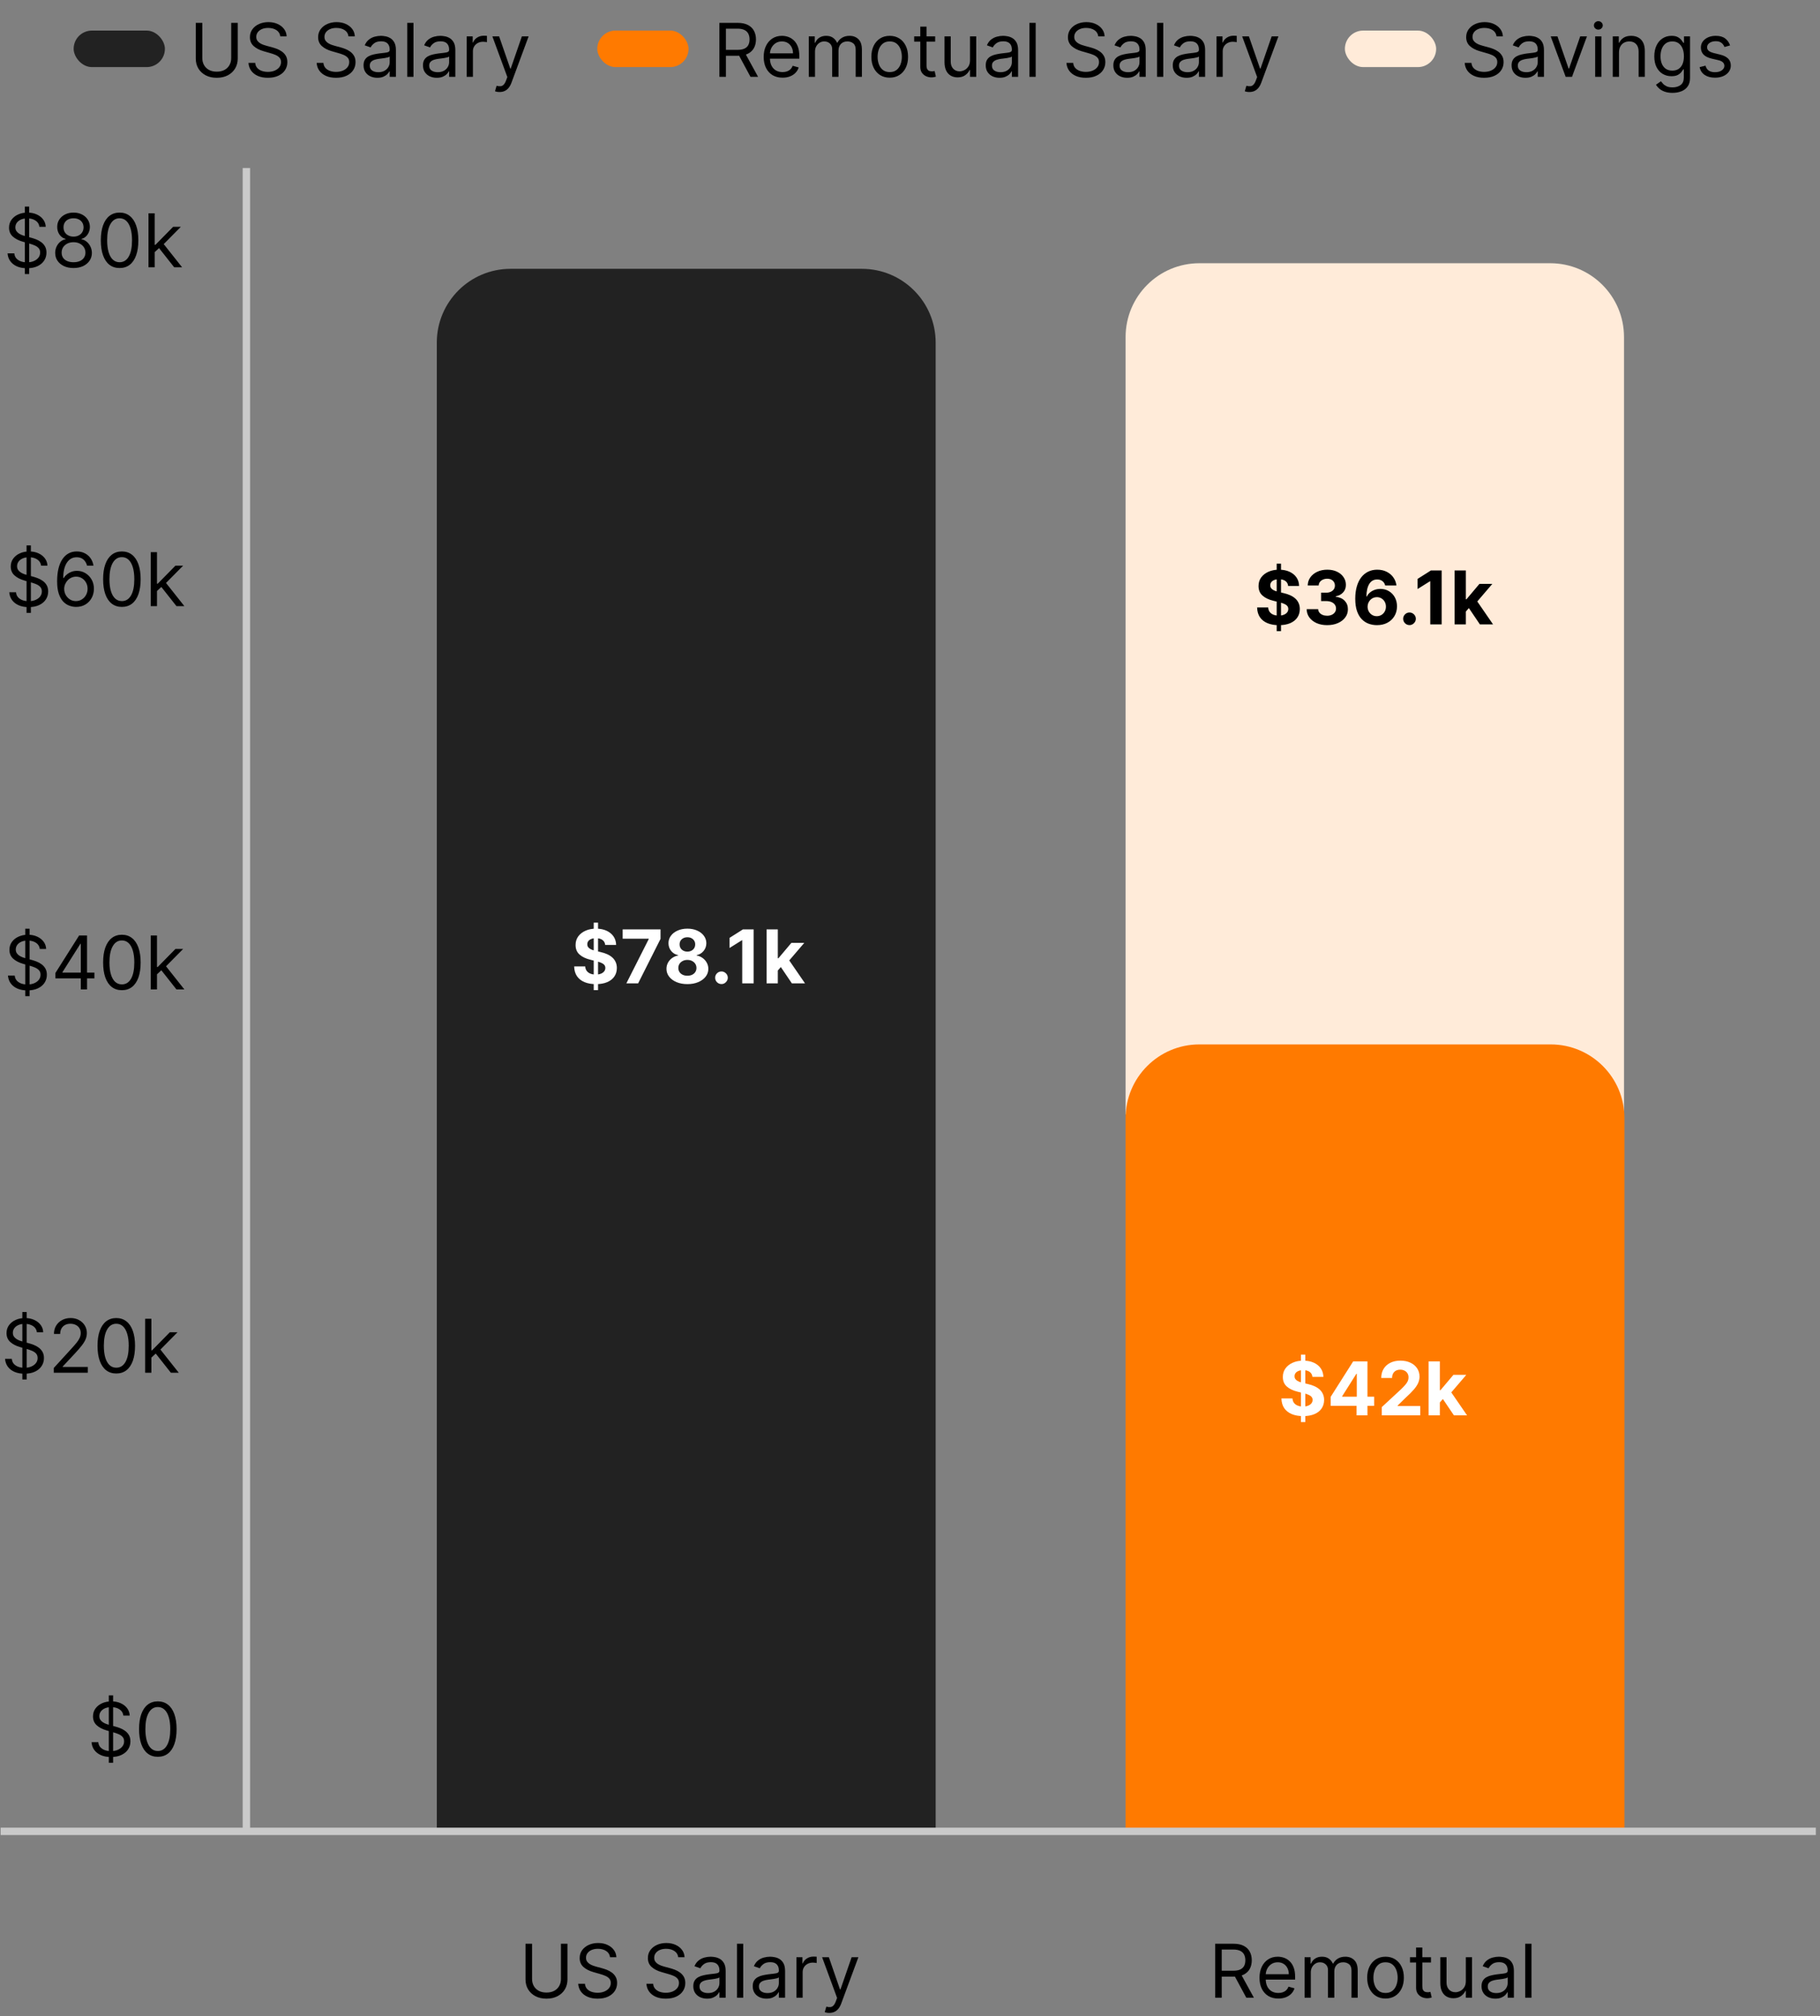 <svg width="325" height="360" viewBox="0 0 325 360" fill="none" xmlns="http://www.w3.org/2000/svg">
<rect x="0" y="0" width="325" height="360" fill="#808080" stroke="none"/>
<rect x="13.152" y="5.461" width="16.295" height="6.518" rx="3.259" fill="#222222"/>
<path d="M41.285 4.082H42.452V10.463C42.452 11.122 42.296 11.71 41.986 12.228C41.678 12.742 41.244 13.149 40.682 13.447C40.121 13.742 39.462 13.889 38.706 13.889C37.95 13.889 37.291 13.742 36.729 13.447C36.168 13.149 35.732 12.742 35.421 12.228C35.114 11.71 34.96 11.122 34.96 10.463V4.082H36.127V10.369C36.127 10.84 36.23 11.259 36.438 11.626C36.645 11.99 36.94 12.277 37.322 12.487C37.708 12.694 38.169 12.797 38.706 12.797C39.242 12.797 39.703 12.694 40.089 12.487C40.475 12.277 40.77 11.99 40.974 11.626C41.181 11.259 41.285 10.84 41.285 10.369V4.082ZM50.052 6.492C49.996 6.015 49.767 5.645 49.365 5.381C48.964 5.118 48.471 4.986 47.888 4.986C47.461 4.986 47.088 5.055 46.768 5.193C46.451 5.331 46.203 5.521 46.024 5.762C45.849 6.004 45.761 6.278 45.761 6.586C45.761 6.843 45.822 7.064 45.944 7.249C46.07 7.431 46.23 7.583 46.424 7.706C46.619 7.825 46.823 7.924 47.036 8.002C47.249 8.078 47.445 8.139 47.624 8.186L48.603 8.449C48.854 8.515 49.133 8.606 49.441 8.722C49.751 8.838 50.048 8.997 50.33 9.198C50.615 9.395 50.851 9.649 51.036 9.96C51.221 10.27 51.313 10.652 51.313 11.103C51.313 11.624 51.177 12.095 50.904 12.515C50.634 12.935 50.239 13.27 49.718 13.517C49.201 13.765 48.572 13.889 47.831 13.889C47.141 13.889 46.544 13.778 46.038 13.555C45.536 13.332 45.141 13.022 44.853 12.623C44.567 12.225 44.406 11.762 44.368 11.235H45.573C45.604 11.599 45.726 11.9 45.94 12.139C46.156 12.374 46.429 12.55 46.758 12.666C47.091 12.779 47.449 12.835 47.831 12.835C48.277 12.835 48.677 12.763 49.031 12.619C49.386 12.471 49.666 12.267 49.874 12.007C50.081 11.743 50.184 11.436 50.184 11.085C50.184 10.764 50.095 10.504 49.916 10.303C49.737 10.103 49.502 9.939 49.21 9.814C48.918 9.688 48.603 9.579 48.264 9.485L47.078 9.146C46.325 8.929 45.729 8.62 45.29 8.219C44.851 7.817 44.631 7.292 44.631 6.642C44.631 6.103 44.777 5.632 45.069 5.231C45.364 4.826 45.759 4.512 46.255 4.289C46.754 4.064 47.31 3.951 47.925 3.951C48.547 3.951 49.099 4.062 49.582 4.285C50.065 4.504 50.448 4.806 50.73 5.188C51.016 5.571 51.166 6.005 51.182 6.492H50.052ZM62.23 6.492C62.173 6.015 61.944 5.645 61.543 5.381C61.141 5.118 60.648 4.986 60.065 4.986C59.638 4.986 59.265 5.055 58.945 5.193C58.628 5.331 58.38 5.521 58.202 5.762C58.026 6.004 57.938 6.278 57.938 6.586C57.938 6.843 57.999 7.064 58.121 7.249C58.247 7.431 58.407 7.583 58.602 7.706C58.796 7.825 59 7.924 59.213 8.002C59.427 8.078 59.623 8.139 59.801 8.186L60.78 8.449C61.031 8.515 61.31 8.606 61.618 8.722C61.928 8.838 62.225 8.997 62.507 9.198C62.793 9.395 63.028 9.649 63.213 9.96C63.398 10.27 63.491 10.652 63.491 11.103C63.491 11.624 63.354 12.095 63.081 12.515C62.812 12.935 62.416 13.27 61.895 13.517C61.378 13.765 60.749 13.889 60.008 13.889C59.318 13.889 58.721 13.778 58.216 13.555C57.714 13.332 57.318 13.022 57.03 12.623C56.744 12.225 56.583 11.762 56.545 11.235H57.75C57.781 11.599 57.904 11.9 58.117 12.139C58.333 12.374 58.606 12.55 58.936 12.666C59.268 12.779 59.626 12.835 60.008 12.835C60.454 12.835 60.854 12.763 61.209 12.619C61.563 12.471 61.844 12.267 62.051 12.007C62.258 11.743 62.361 11.436 62.361 11.085C62.361 10.764 62.272 10.504 62.093 10.303C61.914 10.103 61.679 9.939 61.387 9.814C61.096 9.688 60.78 9.579 60.441 9.485L59.256 9.146C58.503 8.929 57.907 8.62 57.467 8.219C57.028 7.817 56.809 7.292 56.809 6.642C56.809 6.103 56.955 5.632 57.246 5.231C57.541 4.826 57.936 4.512 58.432 4.289C58.931 4.064 59.488 3.951 60.103 3.951C60.724 3.951 61.276 4.062 61.759 4.285C62.242 4.504 62.625 4.806 62.907 5.188C63.193 5.571 63.343 6.005 63.359 6.492H62.23ZM67.386 13.889C66.928 13.889 66.512 13.803 66.139 13.63C65.766 13.455 65.469 13.202 65.249 12.873C65.03 12.54 64.92 12.139 64.92 11.668C64.92 11.254 65.002 10.918 65.165 10.661C65.328 10.401 65.546 10.197 65.819 10.049C66.092 9.902 66.393 9.792 66.722 9.72C67.055 9.645 67.389 9.585 67.725 9.541C68.164 9.485 68.52 9.442 68.793 9.414C69.069 9.383 69.27 9.331 69.395 9.259C69.524 9.187 69.588 9.061 69.588 8.882V8.845C69.588 8.38 69.461 8.02 69.207 7.762C68.956 7.505 68.575 7.376 68.064 7.376C67.533 7.376 67.118 7.492 66.817 7.725C66.515 7.957 66.304 8.205 66.181 8.468L65.127 8.092C65.315 7.652 65.566 7.311 65.88 7.066C66.197 6.818 66.542 6.645 66.915 6.548C67.292 6.448 67.662 6.398 68.026 6.398C68.258 6.398 68.525 6.426 68.826 6.482C69.13 6.536 69.424 6.647 69.706 6.816C69.991 6.986 70.228 7.242 70.416 7.583C70.605 7.925 70.699 8.383 70.699 8.958V13.72H69.588V12.741H69.532C69.456 12.898 69.331 13.066 69.155 13.244C68.98 13.423 68.746 13.575 68.454 13.701C68.162 13.826 67.806 13.889 67.386 13.889ZM67.555 12.892C67.995 12.892 68.365 12.805 68.666 12.633C68.97 12.46 69.199 12.237 69.353 11.964C69.51 11.692 69.588 11.405 69.588 11.103V10.087C69.541 10.143 69.438 10.195 69.278 10.242C69.121 10.286 68.939 10.325 68.732 10.36C68.528 10.391 68.329 10.419 68.134 10.444C67.943 10.466 67.787 10.485 67.668 10.501C67.38 10.539 67.11 10.6 66.859 10.684C66.611 10.766 66.41 10.89 66.257 11.056C66.106 11.219 66.031 11.442 66.031 11.725C66.031 12.11 66.173 12.402 66.459 12.6C66.748 12.794 67.113 12.892 67.555 12.892ZM73.836 4.082V13.72H72.726V4.082H73.836ZM77.997 13.889C77.539 13.889 77.124 13.803 76.75 13.63C76.377 13.455 76.081 13.202 75.861 12.873C75.641 12.54 75.531 12.139 75.531 11.668C75.531 11.254 75.613 10.918 75.776 10.661C75.939 10.401 76.157 10.197 76.43 10.049C76.703 9.902 77.004 9.792 77.334 9.72C77.666 9.645 78.001 9.585 78.336 9.541C78.775 9.485 79.131 9.442 79.404 9.414C79.68 9.383 79.881 9.331 80.007 9.259C80.135 9.187 80.2 9.061 80.2 8.882V8.845C80.2 8.38 80.073 8.02 79.818 7.762C79.567 7.505 79.186 7.376 78.675 7.376C78.145 7.376 77.729 7.492 77.428 7.725C77.127 7.957 76.915 8.205 76.793 8.468L75.739 8.092C75.927 7.652 76.178 7.311 76.492 7.066C76.808 6.818 77.153 6.645 77.527 6.548C77.903 6.448 78.273 6.398 78.637 6.398C78.87 6.398 79.136 6.426 79.437 6.482C79.742 6.536 80.035 6.647 80.317 6.816C80.603 6.986 80.84 7.242 81.028 7.583C81.216 7.925 81.31 8.383 81.31 8.958V13.72H80.2V12.741H80.143C80.068 12.898 79.942 13.066 79.767 13.244C79.591 13.423 79.357 13.575 79.066 13.701C78.774 13.826 78.418 13.889 77.997 13.889ZM78.167 12.892C78.606 12.892 78.976 12.805 79.277 12.633C79.582 12.46 79.811 12.237 79.964 11.964C80.121 11.692 80.2 11.405 80.2 11.103V10.087C80.153 10.143 80.049 10.195 79.889 10.242C79.732 10.286 79.55 10.325 79.343 10.36C79.139 10.391 78.94 10.419 78.746 10.444C78.554 10.466 78.399 10.485 78.28 10.501C77.991 10.539 77.721 10.6 77.47 10.684C77.222 10.766 77.022 10.89 76.868 11.056C76.717 11.219 76.642 11.442 76.642 11.725C76.642 12.11 76.785 12.402 77.07 12.6C77.359 12.794 77.724 12.892 78.167 12.892ZM83.337 13.72V6.492H84.41V7.583H84.485C84.617 7.226 84.856 6.936 85.201 6.713C85.546 6.49 85.935 6.379 86.368 6.379C86.449 6.379 86.551 6.38 86.674 6.384C86.796 6.387 86.888 6.391 86.951 6.398V7.527C86.913 7.518 86.827 7.503 86.692 7.485C86.561 7.463 86.421 7.452 86.273 7.452C85.922 7.452 85.608 7.525 85.332 7.673C85.059 7.817 84.843 8.018 84.683 8.275C84.526 8.529 84.448 8.819 84.448 9.146V13.72H83.337ZM89.203 16.43C89.015 16.43 88.847 16.415 88.699 16.383C88.552 16.355 88.45 16.327 88.393 16.299L88.676 15.32C88.946 15.389 89.184 15.414 89.391 15.395C89.598 15.376 89.782 15.284 89.942 15.117C90.105 14.954 90.254 14.689 90.389 14.322L90.596 13.757L87.923 6.492H89.127L91.123 12.252H91.198L93.193 6.492H94.398L91.33 14.774C91.192 15.147 91.021 15.456 90.817 15.701C90.613 15.949 90.376 16.132 90.106 16.251C89.84 16.371 89.538 16.43 89.203 16.43Z" fill="black"/>
<rect x="106.656" y="5.461" width="16.295" height="6.518" rx="3.259" fill="#FF7A00"/>
<path d="M128.464 13.72V4.082H131.72C132.473 4.082 133.091 4.211 133.574 4.468C134.057 4.722 134.415 5.072 134.647 5.518C134.879 5.963 134.995 6.47 134.995 7.038C134.995 7.605 134.879 8.109 134.647 8.548C134.415 8.987 134.059 9.332 133.579 9.583C133.099 9.831 132.486 9.955 131.739 9.955H129.104V8.901H131.701C132.216 8.901 132.63 8.826 132.944 8.675C133.261 8.525 133.49 8.311 133.631 8.035C133.775 7.756 133.847 7.423 133.847 7.038C133.847 6.652 133.775 6.314 133.631 6.026C133.486 5.737 133.256 5.515 132.939 5.358C132.622 5.198 132.203 5.118 131.683 5.118H129.631V13.72H128.464ZM133 9.39L135.372 13.72H134.017L131.683 9.39H133ZM139.742 13.87C139.046 13.87 138.445 13.717 137.94 13.409C137.438 13.099 137.051 12.666 136.778 12.11C136.508 11.552 136.373 10.903 136.373 10.162C136.373 9.422 136.508 8.769 136.778 8.205C137.051 7.637 137.43 7.194 137.917 6.878C138.406 6.558 138.977 6.398 139.629 6.398C140.006 6.398 140.378 6.46 140.745 6.586C141.112 6.711 141.446 6.915 141.747 7.198C142.048 7.477 142.288 7.847 142.467 8.308C142.646 8.769 142.735 9.337 142.735 10.012V10.482H137.164V9.522H141.606C141.606 9.114 141.524 8.75 141.361 8.431C141.201 8.111 140.972 7.858 140.674 7.673C140.379 7.488 140.031 7.395 139.629 7.395C139.187 7.395 138.804 7.505 138.481 7.725C138.161 7.941 137.915 8.223 137.742 8.572C137.57 8.92 137.484 9.293 137.484 9.692V10.332C137.484 10.877 137.578 11.34 137.766 11.72C137.957 12.096 138.222 12.383 138.561 12.581C138.9 12.775 139.294 12.873 139.742 12.873C140.034 12.873 140.298 12.832 140.533 12.75C140.771 12.666 140.977 12.54 141.149 12.374C141.322 12.204 141.455 11.994 141.549 11.743L142.622 12.044C142.509 12.408 142.319 12.728 142.053 13.005C141.786 13.277 141.457 13.491 141.065 13.644C140.672 13.795 140.232 13.87 139.742 13.87ZM144.425 13.72V6.492H145.497V7.621H145.592C145.742 7.235 145.985 6.936 146.321 6.722C146.657 6.506 147.06 6.398 147.53 6.398C148.007 6.398 148.404 6.506 148.721 6.722C149.041 6.936 149.29 7.235 149.469 7.621H149.544C149.729 7.248 150.007 6.951 150.377 6.732C150.747 6.509 151.191 6.398 151.709 6.398C152.355 6.398 152.884 6.6 153.295 7.005C153.706 7.406 153.911 8.032 153.911 8.882V13.72H152.801V8.882C152.801 8.349 152.655 7.968 152.363 7.739C152.071 7.51 151.728 7.395 151.333 7.395C150.824 7.395 150.431 7.549 150.151 7.856C149.872 8.161 149.733 8.547 149.733 9.014V13.72H148.603V8.769C148.603 8.358 148.47 8.027 148.203 7.776C147.937 7.522 147.593 7.395 147.173 7.395C146.884 7.395 146.614 7.472 146.363 7.626C146.115 7.78 145.915 7.993 145.761 8.266C145.61 8.536 145.535 8.848 145.535 9.202V13.72H144.425ZM158.878 13.87C158.226 13.87 157.653 13.715 157.161 13.404C156.671 13.094 156.288 12.659 156.012 12.101C155.739 11.543 155.603 10.89 155.603 10.143C155.603 9.39 155.739 8.733 156.012 8.172C156.288 7.61 156.671 7.174 157.161 6.863C157.653 6.553 158.226 6.398 158.878 6.398C159.531 6.398 160.102 6.553 160.591 6.863C161.084 7.174 161.466 7.61 161.739 8.172C162.015 8.733 162.153 9.39 162.153 10.143C162.153 10.89 162.015 11.543 161.739 12.101C161.466 12.659 161.084 13.094 160.591 13.404C160.102 13.715 159.531 13.87 158.878 13.87ZM158.878 12.873C159.374 12.873 159.782 12.746 160.102 12.492C160.422 12.237 160.658 11.903 160.812 11.489C160.966 11.075 161.043 10.627 161.043 10.143C161.043 9.66 160.966 9.21 160.812 8.793C160.658 8.376 160.422 8.038 160.102 7.781C159.782 7.524 159.374 7.395 158.878 7.395C158.382 7.395 157.975 7.524 157.655 7.781C157.335 8.038 157.098 8.376 156.944 8.793C156.79 9.21 156.714 9.66 156.714 10.143C156.714 10.627 156.79 11.075 156.944 11.489C157.098 11.903 157.335 12.237 157.655 12.492C157.975 12.746 158.382 12.873 158.878 12.873ZM166.992 6.492V7.433H163.246V6.492H166.992ZM164.338 4.76H165.448V11.649C165.448 11.963 165.494 12.198 165.585 12.355C165.679 12.509 165.798 12.612 165.943 12.666C166.09 12.716 166.245 12.741 166.408 12.741C166.531 12.741 166.631 12.735 166.71 12.722C166.788 12.706 166.851 12.694 166.898 12.684L167.124 13.682C167.048 13.71 166.943 13.739 166.808 13.767C166.674 13.798 166.503 13.814 166.296 13.814C165.982 13.814 165.674 13.746 165.373 13.611C165.075 13.477 164.827 13.271 164.63 12.995C164.435 12.719 164.338 12.371 164.338 11.95V4.76ZM173.218 10.764V6.492H174.328V13.72H173.218V12.496H173.142C172.973 12.863 172.709 13.175 172.352 13.433C171.994 13.687 171.542 13.814 170.997 13.814C170.545 13.814 170.143 13.715 169.792 13.517C169.441 13.317 169.164 13.015 168.964 12.614C168.763 12.209 168.663 11.699 168.663 11.085V6.492H169.773V11.009C169.773 11.536 169.921 11.957 170.215 12.27C170.513 12.584 170.893 12.741 171.354 12.741C171.63 12.741 171.911 12.67 172.197 12.529C172.485 12.388 172.727 12.171 172.921 11.88C173.119 11.588 173.218 11.216 173.218 10.764ZM178.489 13.889C178.031 13.889 177.616 13.803 177.242 13.63C176.869 13.455 176.572 13.202 176.353 12.873C176.133 12.54 176.023 12.139 176.023 11.668C176.023 11.254 176.105 10.918 176.268 10.661C176.431 10.401 176.649 10.197 176.922 10.049C177.195 9.902 177.496 9.792 177.826 9.72C178.158 9.645 178.492 9.585 178.828 9.541C179.267 9.485 179.623 9.442 179.896 9.414C180.172 9.383 180.373 9.331 180.499 9.259C180.627 9.187 180.692 9.061 180.692 8.882V8.845C180.692 8.38 180.564 8.02 180.31 7.762C180.059 7.505 179.678 7.376 179.167 7.376C178.637 7.376 178.221 7.492 177.92 7.725C177.619 7.957 177.407 8.205 177.285 8.468L176.23 8.092C176.419 7.652 176.67 7.311 176.983 7.066C177.3 6.818 177.645 6.645 178.019 6.548C178.395 6.448 178.765 6.398 179.129 6.398C179.361 6.398 179.628 6.426 179.929 6.482C180.233 6.536 180.527 6.647 180.809 6.816C181.095 6.986 181.331 7.242 181.52 7.583C181.708 7.925 181.802 8.383 181.802 8.958V13.72H180.692V12.741H180.635C180.56 12.898 180.434 13.066 180.259 13.244C180.083 13.423 179.849 13.575 179.557 13.701C179.266 13.826 178.91 13.889 178.489 13.889ZM178.659 12.892C179.098 12.892 179.468 12.805 179.769 12.633C180.073 12.46 180.302 12.237 180.456 11.964C180.613 11.692 180.692 11.405 180.692 11.103V10.087C180.644 10.143 180.541 10.195 180.381 10.242C180.224 10.286 180.042 10.325 179.835 10.36C179.631 10.391 179.432 10.419 179.237 10.444C179.046 10.466 178.891 10.485 178.772 10.501C178.483 10.539 178.213 10.6 177.962 10.684C177.714 10.766 177.514 10.89 177.36 11.056C177.209 11.219 177.134 11.442 177.134 11.725C177.134 12.11 177.277 12.402 177.562 12.6C177.851 12.794 178.216 12.892 178.659 12.892ZM184.94 4.082V13.72H183.829V4.082H184.94ZM196.122 6.492C196.065 6.015 195.836 5.645 195.435 5.381C195.033 5.118 194.54 4.986 193.957 4.986C193.53 4.986 193.157 5.055 192.837 5.193C192.52 5.331 192.272 5.521 192.093 5.762C191.918 6.004 191.83 6.278 191.83 6.586C191.83 6.843 191.891 7.064 192.013 7.249C192.139 7.431 192.299 7.583 192.493 7.706C192.688 7.825 192.892 7.924 193.105 8.002C193.319 8.078 193.515 8.139 193.693 8.186L194.672 8.449C194.923 8.515 195.202 8.606 195.51 8.722C195.82 8.838 196.117 8.997 196.399 9.198C196.685 9.395 196.92 9.649 197.105 9.96C197.29 10.27 197.383 10.652 197.383 11.103C197.383 11.624 197.246 12.095 196.973 12.515C196.704 12.935 196.308 13.27 195.787 13.517C195.27 13.765 194.641 13.889 193.9 13.889C193.21 13.889 192.613 13.778 192.108 13.555C191.606 13.332 191.21 13.022 190.922 12.623C190.636 12.225 190.475 11.762 190.437 11.235H191.642C191.673 11.599 191.795 11.9 192.009 12.139C192.225 12.374 192.498 12.55 192.828 12.666C193.16 12.779 193.518 12.835 193.9 12.835C194.346 12.835 194.746 12.763 195.1 12.619C195.455 12.471 195.736 12.267 195.943 12.007C196.15 11.743 196.253 11.436 196.253 11.085C196.253 10.764 196.164 10.504 195.985 10.303C195.806 10.103 195.571 9.939 195.279 9.814C194.987 9.688 194.672 9.579 194.333 9.485L193.148 9.146C192.395 8.929 191.799 8.62 191.359 8.219C190.92 7.817 190.701 7.292 190.701 6.642C190.701 6.103 190.846 5.632 191.138 5.231C191.433 4.826 191.828 4.512 192.324 4.289C192.823 4.064 193.38 3.951 193.995 3.951C194.616 3.951 195.168 4.062 195.651 4.285C196.134 4.504 196.517 4.806 196.799 5.188C197.085 5.571 197.235 6.005 197.251 6.492H196.122ZM201.278 13.889C200.82 13.889 200.404 13.803 200.031 13.63C199.658 13.455 199.361 13.202 199.141 12.873C198.922 12.54 198.812 12.139 198.812 11.668C198.812 11.254 198.894 10.918 199.057 10.661C199.22 10.401 199.438 10.197 199.711 10.049C199.984 9.902 200.285 9.792 200.614 9.72C200.947 9.645 201.281 9.585 201.617 9.541C202.056 9.485 202.412 9.442 202.685 9.414C202.961 9.383 203.162 9.331 203.287 9.259C203.416 9.187 203.48 9.061 203.48 8.882V8.845C203.48 8.38 203.353 8.02 203.099 7.762C202.848 7.505 202.467 7.376 201.955 7.376C201.425 7.376 201.01 7.492 200.708 7.725C200.407 7.957 200.196 8.205 200.073 8.468L199.019 8.092C199.207 7.652 199.458 7.311 199.772 7.066C200.089 6.818 200.434 6.645 200.807 6.548C201.184 6.448 201.554 6.398 201.918 6.398C202.15 6.398 202.417 6.426 202.718 6.482C203.022 6.536 203.315 6.647 203.598 6.816C203.883 6.986 204.12 7.242 204.308 7.583C204.497 7.925 204.591 8.383 204.591 8.958V13.72H203.48V12.741H203.424C203.348 12.898 203.223 13.066 203.047 13.244C202.872 13.423 202.638 13.575 202.346 13.701C202.054 13.826 201.698 13.889 201.278 13.889ZM201.447 12.892C201.886 12.892 202.257 12.805 202.558 12.633C202.862 12.46 203.091 12.237 203.245 11.964C203.402 11.692 203.48 11.405 203.48 11.103V10.087C203.433 10.143 203.33 10.195 203.17 10.242C203.013 10.286 202.831 10.325 202.624 10.36C202.42 10.391 202.221 10.419 202.026 10.444C201.835 10.466 201.679 10.485 201.56 10.501C201.272 10.539 201.002 10.6 200.751 10.684C200.503 10.766 200.302 10.89 200.148 11.056C199.998 11.219 199.923 11.442 199.923 11.725C199.923 12.11 200.065 12.402 200.351 12.6C200.639 12.794 201.005 12.892 201.447 12.892ZM207.728 4.082V13.72H206.618V4.082H207.728ZM211.889 13.889C211.431 13.889 211.016 13.803 210.642 13.63C210.269 13.455 209.972 13.202 209.753 12.873C209.533 12.54 209.423 12.139 209.423 11.668C209.423 11.254 209.505 10.918 209.668 10.661C209.831 10.401 210.049 10.197 210.322 10.049C210.595 9.902 210.896 9.792 211.226 9.72C211.558 9.645 211.892 9.585 212.228 9.541C212.667 9.485 213.023 9.442 213.296 9.414C213.572 9.383 213.773 9.331 213.899 9.259C214.027 9.187 214.092 9.061 214.092 8.882V8.845C214.092 8.38 213.964 8.02 213.71 7.762C213.459 7.505 213.078 7.376 212.567 7.376C212.037 7.376 211.621 7.492 211.32 7.725C211.019 7.957 210.807 8.205 210.685 8.468L209.631 8.092C209.819 7.652 210.07 7.311 210.383 7.066C210.7 6.818 211.045 6.645 211.419 6.548C211.795 6.448 212.165 6.398 212.529 6.398C212.761 6.398 213.028 6.426 213.329 6.482C213.634 6.536 213.927 6.647 214.209 6.816C214.495 6.986 214.732 7.242 214.92 7.583C215.108 7.925 215.202 8.383 215.202 8.958V13.72H214.092V12.741H214.035C213.96 12.898 213.834 13.066 213.659 13.244C213.483 13.423 213.249 13.575 212.957 13.701C212.666 13.826 212.31 13.889 211.889 13.889ZM212.059 12.892C212.498 12.892 212.868 12.805 213.169 12.633C213.474 12.46 213.703 12.237 213.856 11.964C214.013 11.692 214.092 11.405 214.092 11.103V10.087C214.044 10.143 213.941 10.195 213.781 10.242C213.624 10.286 213.442 10.325 213.235 10.36C213.031 10.391 212.832 10.419 212.637 10.444C212.446 10.466 212.291 10.485 212.172 10.501C211.883 10.539 211.613 10.6 211.362 10.684C211.114 10.766 210.914 10.89 210.76 11.056C210.609 11.219 210.534 11.442 210.534 11.725C210.534 12.11 210.677 12.402 210.962 12.6C211.251 12.794 211.616 12.892 212.059 12.892ZM217.229 13.72V6.492H218.302V7.583H218.377C218.509 7.226 218.747 6.936 219.093 6.713C219.438 6.49 219.827 6.379 220.26 6.379C220.341 6.379 220.443 6.38 220.565 6.384C220.688 6.387 220.78 6.391 220.843 6.398V7.527C220.805 7.518 220.719 7.503 220.584 7.485C220.452 7.463 220.313 7.452 220.165 7.452C219.814 7.452 219.5 7.525 219.224 7.673C218.951 7.817 218.735 8.018 218.575 8.275C218.418 8.529 218.34 8.819 218.34 9.146V13.72H217.229ZM223.095 16.43C222.907 16.43 222.739 16.415 222.591 16.383C222.444 16.355 222.342 16.327 222.285 16.299L222.568 15.32C222.837 15.389 223.076 15.414 223.283 15.395C223.49 15.376 223.674 15.284 223.834 15.117C223.997 14.954 224.146 14.689 224.281 14.322L224.488 13.757L221.815 6.492H223.019L225.015 12.252H225.09L227.085 6.492H228.29L225.222 14.774C225.084 15.147 224.913 15.456 224.709 15.701C224.505 15.949 224.268 16.132 223.998 16.251C223.732 16.371 223.43 16.43 223.095 16.43Z" fill="black"/>
<rect x="240.16" y="5.461" width="16.295" height="6.518" rx="3.259" fill="#FFEBD9"/>
<path d="M267.238 6.492C267.182 6.015 266.953 5.645 266.551 5.381C266.15 5.118 265.657 4.986 265.074 4.986C264.647 4.986 264.274 5.055 263.954 5.193C263.637 5.331 263.389 5.521 263.21 5.762C263.034 6.004 262.947 6.278 262.947 6.586C262.947 6.843 263.008 7.064 263.13 7.249C263.256 7.431 263.416 7.583 263.61 7.706C263.805 7.825 264.009 7.924 264.222 8.002C264.435 8.078 264.631 8.139 264.81 8.186L265.789 8.449C266.04 8.515 266.319 8.606 266.626 8.722C266.937 8.838 267.234 8.997 267.516 9.198C267.801 9.395 268.037 9.649 268.222 9.96C268.407 10.27 268.499 10.652 268.499 11.103C268.499 11.624 268.363 12.095 268.09 12.515C267.82 12.935 267.425 13.27 266.904 13.517C266.386 13.765 265.757 13.889 265.017 13.889C264.327 13.889 263.729 13.778 263.224 13.555C262.722 13.332 262.327 13.022 262.038 12.623C261.753 12.225 261.591 11.762 261.554 11.235H262.758C262.79 11.599 262.912 11.9 263.125 12.139C263.342 12.374 263.615 12.55 263.944 12.666C264.277 12.779 264.634 12.835 265.017 12.835C265.463 12.835 265.863 12.763 266.217 12.619C266.572 12.471 266.852 12.267 267.059 12.007C267.266 11.743 267.37 11.436 267.37 11.085C267.37 10.764 267.281 10.504 267.102 10.303C266.923 10.103 266.688 9.939 266.396 9.814C266.104 9.688 265.789 9.579 265.45 9.485L264.264 9.146C263.511 8.929 262.915 8.62 262.476 8.219C262.037 7.817 261.817 7.292 261.817 6.642C261.817 6.103 261.963 5.632 262.255 5.231C262.55 4.826 262.945 4.512 263.441 4.289C263.939 4.064 264.496 3.951 265.111 3.951C265.732 3.951 266.285 4.062 266.768 4.285C267.251 4.504 267.633 4.806 267.916 5.188C268.201 5.571 268.352 6.005 268.368 6.492H267.238ZM272.394 13.889C271.936 13.889 271.521 13.803 271.147 13.63C270.774 13.455 270.478 13.202 270.258 12.873C270.039 12.54 269.929 12.139 269.929 11.668C269.929 11.254 270.01 10.918 270.173 10.661C270.337 10.401 270.555 10.197 270.827 10.049C271.1 9.902 271.402 9.792 271.731 9.72C272.064 9.645 272.398 9.585 272.733 9.541C273.173 9.485 273.529 9.442 273.802 9.414C274.078 9.383 274.278 9.331 274.404 9.259C274.532 9.187 274.597 9.061 274.597 8.882V8.845C274.597 8.38 274.47 8.02 274.216 7.762C273.965 7.505 273.583 7.376 273.072 7.376C272.542 7.376 272.126 7.492 271.825 7.725C271.524 7.957 271.312 8.205 271.19 8.468L270.136 8.092C270.324 7.652 270.575 7.311 270.889 7.066C271.206 6.818 271.551 6.645 271.924 6.548C272.3 6.448 272.671 6.398 273.034 6.398C273.267 6.398 273.533 6.426 273.834 6.482C274.139 6.536 274.432 6.647 274.714 6.816C275 6.986 275.237 7.242 275.425 7.583C275.613 7.925 275.707 8.383 275.707 8.958V13.72H274.597V12.741H274.54C274.465 12.898 274.34 13.066 274.164 13.244C273.988 13.423 273.754 13.575 273.463 13.701C273.171 13.826 272.815 13.889 272.394 13.889ZM272.564 12.892C273.003 12.892 273.373 12.805 273.674 12.633C273.979 12.46 274.208 12.237 274.361 11.964C274.518 11.692 274.597 11.405 274.597 11.103V10.087C274.55 10.143 274.446 10.195 274.286 10.242C274.129 10.286 273.947 10.325 273.74 10.36C273.536 10.391 273.337 10.419 273.143 10.444C272.951 10.466 272.796 10.485 272.677 10.501C272.388 10.539 272.118 10.6 271.867 10.684C271.62 10.766 271.419 10.89 271.265 11.056C271.115 11.219 271.039 11.442 271.039 11.725C271.039 12.11 271.182 12.402 271.467 12.6C271.756 12.794 272.122 12.892 272.564 12.892ZM283.386 6.492L280.713 13.72H279.584L276.911 6.492H278.115L280.111 12.252H280.186L282.181 6.492H283.386ZM284.852 13.72V6.492H285.962V13.72H284.852ZM285.416 5.287C285.2 5.287 285.013 5.213 284.856 5.066C284.703 4.918 284.626 4.741 284.626 4.534C284.626 4.327 284.703 4.15 284.856 4.002C285.013 3.855 285.2 3.781 285.416 3.781C285.633 3.781 285.818 3.855 285.972 4.002C286.129 4.15 286.207 4.327 286.207 4.534C286.207 4.741 286.129 4.918 285.972 5.066C285.818 5.213 285.633 5.287 285.416 5.287ZM289.107 9.372V13.72H287.996V6.492H289.069V7.621H289.163C289.333 7.254 289.59 6.959 289.935 6.736C290.28 6.511 290.726 6.398 291.271 6.398C291.761 6.398 292.189 6.498 292.556 6.699C292.923 6.896 293.209 7.198 293.413 7.602C293.617 8.004 293.718 8.512 293.718 9.127V13.72H292.608V9.202C292.608 8.634 292.46 8.192 292.166 7.875C291.871 7.555 291.466 7.395 290.952 7.395C290.597 7.395 290.28 7.472 290.001 7.626C289.725 7.78 289.507 8.004 289.347 8.299C289.187 8.594 289.107 8.951 289.107 9.372ZM298.665 16.581C298.129 16.581 297.668 16.512 297.282 16.374C296.896 16.239 296.574 16.06 296.317 15.837C296.063 15.618 295.861 15.382 295.71 15.131L296.595 14.51C296.695 14.642 296.822 14.793 296.976 14.962C297.13 15.135 297.34 15.284 297.607 15.409C297.876 15.538 298.229 15.602 298.665 15.602C299.249 15.602 299.73 15.461 300.11 15.178C300.49 14.896 300.679 14.454 300.679 13.851V12.383H300.585C300.504 12.515 300.388 12.678 300.237 12.873C300.09 13.064 299.876 13.235 299.597 13.386C299.321 13.533 298.948 13.607 298.477 13.607C297.894 13.607 297.37 13.469 296.905 13.193C296.444 12.917 296.079 12.515 295.809 11.988C295.542 11.461 295.409 10.821 295.409 10.068C295.409 9.328 295.539 8.683 295.8 8.134C296.06 7.582 296.422 7.155 296.887 6.854C297.351 6.55 297.887 6.398 298.496 6.398C298.967 6.398 299.34 6.476 299.616 6.633C299.895 6.787 300.108 6.962 300.256 7.16C300.406 7.354 300.523 7.514 300.604 7.64H300.717V6.492H301.79V13.927C301.79 14.548 301.649 15.053 301.366 15.442C301.087 15.834 300.711 16.121 300.237 16.303C299.766 16.488 299.243 16.581 298.665 16.581ZM298.628 12.609C299.073 12.609 299.45 12.507 299.757 12.303C300.065 12.099 300.298 11.806 300.458 11.423C300.618 11.041 300.698 10.583 300.698 10.049C300.698 9.528 300.62 9.069 300.463 8.67C300.306 8.272 300.074 7.96 299.766 7.734C299.459 7.508 299.079 7.395 298.628 7.395C298.157 7.395 297.765 7.514 297.451 7.753C297.141 7.991 296.907 8.311 296.75 8.713C296.596 9.114 296.52 9.56 296.52 10.049C296.52 10.551 296.598 10.995 296.755 11.381C296.915 11.764 297.15 12.065 297.461 12.284C297.774 12.501 298.163 12.609 298.628 12.609ZM308.943 8.111L307.945 8.393C307.882 8.227 307.79 8.065 307.667 7.908C307.548 7.748 307.385 7.616 307.178 7.513C306.971 7.409 306.706 7.358 306.383 7.358C305.94 7.358 305.572 7.46 305.277 7.663C304.985 7.864 304.839 8.12 304.839 8.431C304.839 8.707 304.94 8.925 305.14 9.085C305.341 9.245 305.655 9.378 306.082 9.485L307.154 9.748C307.801 9.905 308.282 10.145 308.599 10.468C308.916 10.788 309.074 11.201 309.074 11.706C309.074 12.12 308.955 12.49 308.717 12.816C308.481 13.143 308.152 13.4 307.729 13.588C307.305 13.776 306.813 13.87 306.251 13.87C305.514 13.87 304.904 13.71 304.42 13.39C303.937 13.07 303.631 12.603 303.503 11.988L304.557 11.725C304.657 12.114 304.847 12.405 305.126 12.6C305.409 12.794 305.777 12.892 306.232 12.892C306.75 12.892 307.161 12.782 307.465 12.562C307.772 12.339 307.926 12.073 307.926 11.762C307.926 11.511 307.838 11.301 307.663 11.132C307.487 10.959 307.217 10.83 306.853 10.746L305.649 10.463C304.987 10.306 304.5 10.063 304.19 9.734C303.882 9.401 303.729 8.986 303.729 8.487C303.729 8.079 303.843 7.718 304.072 7.405C304.304 7.091 304.62 6.845 305.018 6.666C305.42 6.487 305.875 6.398 306.383 6.398C307.098 6.398 307.66 6.554 308.067 6.868C308.478 7.182 308.77 7.596 308.943 8.111Z" fill="black"/>
<path d="M44 327L44 30" stroke="#CACACA" stroke-width="1.318"/>
<path d="M4.438 48.931V36.885H5.21V48.931H4.438ZM7.036 40.499C6.979 40.022 6.75 39.651 6.349 39.388C5.947 39.124 5.455 38.993 4.871 38.993C4.444 38.993 4.071 39.062 3.751 39.2C3.434 39.338 3.186 39.528 3.008 39.769C2.832 40.011 2.744 40.285 2.744 40.593C2.744 40.85 2.805 41.071 2.928 41.256C3.053 41.438 3.213 41.59 3.408 41.713C3.602 41.832 3.806 41.931 4.019 42.009C4.233 42.084 4.429 42.146 4.607 42.193L5.586 42.456C5.837 42.522 6.116 42.613 6.424 42.729C6.734 42.845 7.031 43.004 7.313 43.204C7.599 43.402 7.834 43.656 8.019 43.967C8.204 44.277 8.297 44.658 8.297 45.11C8.297 45.631 8.16 46.102 7.887 46.522C7.618 46.942 7.222 47.276 6.702 47.524C6.184 47.772 5.555 47.896 4.815 47.896C4.124 47.896 3.527 47.785 3.022 47.562C2.52 47.339 2.124 47.029 1.836 46.63C1.55 46.232 1.389 45.769 1.351 45.242H2.556C2.587 45.606 2.71 45.907 2.923 46.145C3.139 46.381 3.412 46.556 3.742 46.672C4.074 46.785 4.432 46.842 4.815 46.842C5.26 46.842 5.66 46.77 6.014 46.625C6.369 46.478 6.65 46.274 6.857 46.014C7.064 45.75 7.167 45.443 7.167 45.091C7.167 44.771 7.078 44.511 6.899 44.31C6.72 44.109 6.485 43.946 6.193 43.821C5.902 43.695 5.586 43.586 5.247 43.491L4.062 43.153C3.309 42.936 2.713 42.627 2.273 42.226C1.834 41.824 1.615 41.298 1.615 40.649C1.615 40.11 1.761 39.639 2.052 39.237C2.347 38.833 2.742 38.519 3.238 38.296C3.737 38.07 4.294 37.958 4.909 37.958C5.53 37.958 6.082 38.069 6.565 38.292C7.048 38.511 7.431 38.812 7.713 39.195C7.999 39.578 8.149 40.012 8.165 40.499H7.036ZM13.133 47.858C12.487 47.858 11.916 47.744 11.42 47.515C10.928 47.283 10.543 46.964 10.267 46.559C9.991 46.152 9.855 45.687 9.858 45.167C9.855 44.759 9.935 44.382 10.098 44.037C10.261 43.689 10.484 43.399 10.766 43.167C11.052 42.931 11.37 42.782 11.721 42.72V42.663C11.26 42.544 10.893 42.285 10.62 41.887C10.347 41.485 10.212 41.029 10.216 40.517C10.212 40.028 10.336 39.59 10.587 39.205C10.838 38.819 11.183 38.514 11.623 38.292C12.065 38.069 12.568 37.958 13.133 37.958C13.691 37.958 14.19 38.069 14.63 38.292C15.069 38.514 15.414 38.819 15.665 39.205C15.919 39.59 16.047 40.028 16.051 40.517C16.047 41.029 15.908 41.485 15.632 41.887C15.359 42.285 14.996 42.544 14.545 42.663V42.72C14.893 42.782 15.207 42.931 15.486 43.167C15.765 43.399 15.988 43.689 16.154 44.037C16.32 44.382 16.405 44.759 16.408 45.167C16.405 45.687 16.264 46.152 15.985 46.559C15.709 46.964 15.324 47.283 14.832 47.515C14.342 47.744 13.776 47.858 13.133 47.858ZM13.133 46.823C13.569 46.823 13.946 46.752 14.262 46.611C14.579 46.47 14.824 46.271 14.996 46.014C15.169 45.756 15.257 45.455 15.26 45.11C15.257 44.746 15.163 44.425 14.978 44.145C14.793 43.866 14.54 43.647 14.22 43.487C13.903 43.327 13.541 43.247 13.133 43.247C12.722 43.247 12.355 43.327 12.032 43.487C11.712 43.647 11.459 43.866 11.274 44.145C11.092 44.425 11.003 44.746 11.006 45.11C11.003 45.455 11.086 45.756 11.255 46.014C11.428 46.271 11.674 46.47 11.994 46.611C12.314 46.752 12.694 46.823 13.133 46.823ZM13.133 42.249C13.478 42.249 13.784 42.18 14.051 42.042C14.32 41.904 14.532 41.711 14.686 41.463C14.84 41.215 14.918 40.925 14.921 40.593C14.918 40.266 14.841 39.983 14.691 39.741C14.54 39.496 14.332 39.308 14.065 39.176C13.798 39.041 13.488 38.974 13.133 38.974C12.772 38.974 12.457 39.041 12.187 39.176C11.917 39.308 11.709 39.496 11.561 39.741C11.414 39.983 11.342 40.266 11.345 40.593C11.342 40.925 11.415 41.215 11.566 41.463C11.72 41.711 11.931 41.904 12.201 42.042C12.471 42.18 12.782 42.249 13.133 42.249ZM21.355 47.858C20.646 47.858 20.042 47.665 19.543 47.279C19.045 46.891 18.663 46.327 18.4 45.59C18.136 44.85 18.005 43.956 18.005 42.908C18.005 41.866 18.136 40.977 18.4 40.24C18.667 39.499 19.049 38.935 19.548 38.546C20.05 38.154 20.652 37.958 21.355 37.958C22.058 37.958 22.659 38.154 23.157 38.546C23.659 38.935 24.042 39.499 24.306 40.24C24.572 40.977 24.706 41.866 24.706 42.908C24.706 43.956 24.574 44.85 24.31 45.59C24.047 46.327 23.666 46.891 23.167 47.279C22.668 47.665 22.064 47.858 21.355 47.858ZM21.355 46.823C22.058 46.823 22.604 46.484 22.993 45.807C23.382 45.129 23.576 44.163 23.576 42.908C23.576 42.073 23.487 41.363 23.308 40.776C23.132 40.19 22.878 39.742 22.546 39.435C22.216 39.128 21.819 38.974 21.355 38.974C20.659 38.974 20.114 39.317 19.722 40.005C19.33 40.688 19.134 41.656 19.134 42.908C19.134 43.742 19.222 44.451 19.398 45.035C19.573 45.618 19.826 46.062 20.155 46.367C20.488 46.671 20.888 46.823 21.355 46.823ZM27.548 45.091L27.529 43.717H27.755L30.917 40.499H32.291L28.922 43.906H28.828L27.548 45.091ZM26.513 47.727V38.089H27.623V47.727H26.513ZM31.105 47.727L28.282 44.15L29.073 43.379L32.517 47.727H31.105Z" fill="black"/>
<path d="M4.744 109.438V97.391H5.515V109.438H4.744ZM7.341 101.005C7.285 100.529 7.056 100.158 6.654 99.895C6.253 99.631 5.76 99.5 5.177 99.5C4.75 99.5 4.377 99.569 4.057 99.707C3.74 99.845 3.492 100.034 3.313 100.276C3.137 100.518 3.05 100.792 3.05 101.1C3.05 101.357 3.111 101.578 3.233 101.763C3.359 101.945 3.519 102.097 3.713 102.219C3.908 102.339 4.112 102.438 4.325 102.516C4.538 102.591 4.734 102.652 4.913 102.699L5.892 102.963C6.143 103.029 6.422 103.12 6.729 103.236C7.04 103.352 7.337 103.51 7.619 103.711C7.904 103.909 8.14 104.163 8.325 104.474C8.51 104.784 8.602 105.165 8.602 105.617C8.602 106.138 8.466 106.608 8.193 107.029C7.923 107.449 7.528 107.783 7.007 108.031C6.489 108.279 5.861 108.403 5.12 108.403C4.43 108.403 3.832 108.291 3.327 108.069C2.825 107.846 2.43 107.535 2.141 107.137C1.856 106.739 1.694 106.276 1.657 105.749H2.861C2.893 106.113 3.015 106.414 3.228 106.652C3.445 106.888 3.718 107.063 4.047 107.179C4.38 107.292 4.737 107.349 5.12 107.349C5.566 107.349 5.966 107.277 6.32 107.132C6.675 106.985 6.955 106.781 7.162 106.521C7.369 106.257 7.473 105.95 7.473 105.598C7.473 105.278 7.384 105.018 7.205 104.817C7.026 104.616 6.791 104.453 6.499 104.328C6.207 104.202 5.892 104.092 5.553 103.998L4.367 103.659C3.614 103.443 3.018 103.134 2.579 102.732C2.14 102.331 1.92 101.805 1.92 101.156C1.92 100.616 2.066 100.146 2.358 99.744C2.653 99.34 3.048 99.026 3.544 98.803C4.043 98.577 4.599 98.464 5.214 98.464C5.835 98.464 6.388 98.576 6.871 98.798C7.354 99.018 7.737 99.319 8.019 99.702C8.304 100.085 8.455 100.519 8.471 101.005H7.341ZM13.552 108.365C13.156 108.359 12.761 108.284 12.366 108.139C11.97 107.995 11.61 107.752 11.283 107.41C10.957 107.065 10.695 106.599 10.498 106.012C10.3 105.423 10.201 104.682 10.201 103.791C10.201 102.938 10.281 102.182 10.441 101.523C10.601 100.861 10.833 100.304 11.138 99.853C11.442 99.398 11.809 99.052 12.239 98.817C12.672 98.582 13.159 98.464 13.702 98.464C14.242 98.464 14.722 98.573 15.142 98.789C15.566 99.002 15.911 99.3 16.177 99.683C16.444 100.066 16.617 100.507 16.695 101.005H15.547C15.44 100.572 15.233 100.213 14.926 99.928C14.618 99.642 14.21 99.5 13.702 99.5C12.956 99.5 12.367 99.824 11.938 100.474C11.511 101.123 11.296 102.034 11.293 103.208H11.368C11.544 102.941 11.752 102.714 11.994 102.525C12.239 102.334 12.508 102.187 12.803 102.083C13.098 101.979 13.41 101.928 13.74 101.928C14.292 101.928 14.797 102.066 15.255 102.342C15.713 102.615 16.08 102.993 16.356 103.476C16.632 103.956 16.77 104.506 16.77 105.128C16.77 105.724 16.637 106.27 16.37 106.765C16.104 107.258 15.729 107.65 15.246 107.942C14.766 108.23 14.201 108.371 13.552 108.365ZM13.552 107.33C13.947 107.33 14.301 107.231 14.615 107.033C14.932 106.836 15.181 106.571 15.363 106.238C15.548 105.906 15.641 105.535 15.641 105.128C15.641 104.729 15.552 104.367 15.373 104.041C15.197 103.711 14.954 103.449 14.643 103.255C14.336 103.06 13.985 102.963 13.589 102.963C13.291 102.963 13.014 103.023 12.756 103.142C12.499 103.258 12.273 103.418 12.079 103.622C11.887 103.826 11.737 104.059 11.627 104.323C11.517 104.583 11.462 104.858 11.462 105.146C11.462 105.529 11.552 105.887 11.73 106.219C11.912 106.552 12.16 106.82 12.474 107.024C12.791 107.228 13.15 107.33 13.552 107.33ZM21.764 108.365C21.055 108.365 20.451 108.172 19.953 107.786C19.454 107.397 19.073 106.834 18.809 106.097C18.546 105.357 18.414 104.463 18.414 103.415C18.414 102.373 18.546 101.484 18.809 100.747C19.076 100.006 19.459 99.442 19.957 99.052C20.459 98.66 21.061 98.464 21.764 98.464C22.467 98.464 23.068 98.66 23.567 99.052C24.069 99.442 24.451 100.006 24.715 100.747C24.981 101.484 25.115 102.373 25.115 103.415C25.115 104.463 24.983 105.357 24.72 106.097C24.456 106.834 24.075 107.397 23.576 107.786C23.077 108.172 22.473 108.365 21.764 108.365ZM21.764 107.33C22.467 107.33 23.013 106.991 23.402 106.313C23.791 105.636 23.985 104.67 23.985 103.415C23.985 102.58 23.896 101.87 23.717 101.283C23.541 100.696 23.287 100.249 22.955 99.942C22.625 99.635 22.229 99.481 21.764 99.481C21.068 99.481 20.523 99.824 20.131 100.511C19.739 101.195 19.543 102.163 19.543 103.415C19.543 104.249 19.631 104.958 19.807 105.542C19.982 106.125 20.235 106.569 20.564 106.873C20.897 107.178 21.297 107.33 21.764 107.33ZM27.957 105.598L27.938 104.224H28.164L31.326 101.005H32.7L29.331 104.412H29.237L27.957 105.598ZM26.922 108.233V98.596H28.032V108.233H26.922ZM31.515 108.233L28.691 104.657L29.482 103.885L32.926 108.233H31.515Z" fill="black"/>
<path d="M4.511 177.878V165.832H5.282V177.878H4.511ZM7.108 169.446C7.052 168.969 6.823 168.599 6.421 168.335C6.02 168.072 5.527 167.94 4.944 167.94C4.517 167.94 4.144 168.009 3.824 168.147C3.507 168.285 3.259 168.475 3.08 168.716C2.905 168.958 2.817 169.233 2.817 169.54C2.817 169.797 2.878 170.018 3 170.203C3.126 170.385 3.286 170.538 3.48 170.66C3.675 170.779 3.879 170.878 4.092 170.956C4.305 171.032 4.501 171.093 4.68 171.14L5.659 171.403C5.91 171.469 6.189 171.56 6.497 171.676C6.807 171.792 7.104 171.951 7.386 172.152C7.671 172.349 7.907 172.603 8.092 172.914C8.277 173.225 8.369 173.606 8.369 174.057C8.369 174.578 8.233 175.049 7.96 175.469C7.69 175.89 7.295 176.224 6.774 176.471C6.257 176.719 5.628 176.843 4.887 176.843C4.197 176.843 3.599 176.732 3.094 176.509C2.592 176.286 2.197 175.976 1.908 175.577C1.623 175.179 1.461 174.716 1.424 174.189H2.628C2.66 174.553 2.782 174.854 2.995 175.093C3.212 175.328 3.485 175.504 3.814 175.62C4.147 175.733 4.504 175.789 4.887 175.789C5.333 175.789 5.733 175.717 6.087 175.573C6.442 175.425 6.722 175.221 6.929 174.961C7.137 174.697 7.24 174.39 7.24 174.039C7.24 173.719 7.151 173.458 6.972 173.257C6.793 173.057 6.558 172.894 6.266 172.768C5.974 172.643 5.659 172.533 5.32 172.439L4.134 172.1C3.381 171.883 2.785 171.574 2.346 171.173C1.907 170.771 1.687 170.246 1.687 169.596C1.687 169.057 1.833 168.586 2.125 168.185C2.42 167.78 2.815 167.466 3.311 167.244C3.81 167.018 4.366 166.905 4.981 166.905C5.602 166.905 6.155 167.016 6.638 167.239C7.121 167.458 7.504 167.76 7.786 168.142C8.071 168.525 8.222 168.96 8.238 169.446H7.108ZM9.893 174.697V173.737L14.128 167.037H14.825V168.524H14.354L11.154 173.587V173.662H16.857V174.697H9.893ZM14.429 176.674V174.406V173.959V167.037H15.54V176.674H14.429ZM21.764 176.806C21.055 176.806 20.451 176.613 19.953 176.227C19.454 175.838 19.073 175.275 18.809 174.537C18.546 173.797 18.414 172.903 18.414 171.855C18.414 170.814 18.546 169.924 18.809 169.187C19.076 168.447 19.459 167.882 19.957 167.493C20.459 167.101 21.061 166.905 21.764 166.905C22.467 166.905 23.068 167.101 23.567 167.493C24.069 167.882 24.451 168.447 24.715 169.187C24.981 169.924 25.115 170.814 25.115 171.855C25.115 172.903 24.983 173.797 24.72 174.537C24.456 175.275 24.075 175.838 23.576 176.227C23.077 176.613 22.473 176.806 21.764 176.806ZM21.764 175.77C22.467 175.77 23.013 175.432 23.402 174.754C23.791 174.076 23.985 173.11 23.985 171.855C23.985 171.021 23.896 170.31 23.717 169.723C23.541 169.137 23.287 168.69 22.955 168.382C22.625 168.075 22.229 167.921 21.764 167.921C21.068 167.921 20.523 168.265 20.131 168.952C19.739 169.636 19.543 170.603 19.543 171.855C19.543 172.69 19.631 173.399 19.807 173.982C19.982 174.566 20.235 175.01 20.564 175.314C20.897 175.618 21.297 175.77 21.764 175.77ZM27.957 174.039L27.938 172.665H28.164L31.326 169.446H32.7L29.331 172.853H29.237L27.957 174.039ZM26.922 176.674V167.037H28.032V176.674H26.922ZM31.515 176.674L28.691 173.097L29.482 172.326L32.926 176.674H31.515Z" fill="black"/>
<path d="M3.99 246.319V234.272H4.761V246.319H3.99ZM6.587 237.886C6.531 237.409 6.302 237.039 5.9 236.776C5.499 236.512 5.006 236.38 4.422 236.38C3.996 236.38 3.623 236.449 3.303 236.587C2.986 236.726 2.738 236.915 2.559 237.157C2.383 237.398 2.295 237.673 2.295 237.98C2.295 238.238 2.357 238.459 2.479 238.644C2.604 238.826 2.764 238.978 2.959 239.1C3.154 239.22 3.357 239.318 3.571 239.397C3.784 239.472 3.98 239.533 4.159 239.58L5.138 239.844C5.389 239.91 5.668 240.001 5.975 240.117C6.286 240.233 6.582 240.391 6.865 240.592C7.15 240.79 7.386 241.044 7.571 241.354C7.756 241.665 7.848 242.046 7.848 242.498C7.848 243.019 7.712 243.489 7.439 243.91C7.169 244.33 6.774 244.664 6.253 244.912C5.735 245.16 5.106 245.284 4.366 245.284C3.676 245.284 3.078 245.172 2.573 244.95C2.071 244.727 1.676 244.416 1.387 244.018C1.102 243.619 0.94 243.157 0.903 242.63H2.107C2.139 242.994 2.261 243.295 2.474 243.533C2.691 243.768 2.964 243.944 3.293 244.06C3.626 244.173 3.983 244.23 4.366 244.23C4.811 244.23 5.211 244.157 5.566 244.013C5.92 243.866 6.201 243.662 6.408 243.401C6.615 243.138 6.719 242.83 6.719 242.479C6.719 242.159 6.629 241.899 6.451 241.698C6.272 241.497 6.037 241.334 5.745 241.209C5.453 241.083 5.138 240.973 4.799 240.879L3.613 240.54C2.86 240.324 2.264 240.015 1.825 239.613C1.386 239.212 1.166 238.686 1.166 238.037C1.166 237.497 1.312 237.027 1.604 236.625C1.899 236.22 2.294 235.907 2.79 235.684C3.288 235.458 3.845 235.345 4.46 235.345C5.081 235.345 5.633 235.457 6.117 235.679C6.6 235.899 6.982 236.2 7.265 236.583C7.55 236.966 7.701 237.4 7.716 237.886H6.587ZM9.598 245.114V244.267L12.779 240.785C13.152 240.377 13.459 240.023 13.701 239.722C13.943 239.417 14.121 239.132 14.237 238.865C14.357 238.595 14.416 238.313 14.416 238.018C14.416 237.679 14.335 237.386 14.171 237.138C14.012 236.89 13.792 236.699 13.513 236.564C13.233 236.429 12.92 236.362 12.572 236.362C12.201 236.362 11.878 236.438 11.602 236.592C11.329 236.743 11.117 236.955 10.967 237.227C10.819 237.5 10.746 237.82 10.746 238.187H9.635C9.635 237.623 9.765 237.127 10.026 236.7C10.286 236.274 10.641 235.941 11.089 235.703C11.541 235.464 12.048 235.345 12.609 235.345C13.174 235.345 13.674 235.464 14.11 235.703C14.546 235.941 14.888 236.263 15.136 236.667C15.384 237.072 15.508 237.522 15.508 238.018C15.508 238.373 15.444 238.719 15.315 239.058C15.19 239.394 14.97 239.769 14.656 240.183C14.346 240.594 13.914 241.096 13.362 241.688L11.197 244.004V244.079H15.677V245.114H9.598ZM20.764 245.246C20.055 245.246 19.451 245.053 18.953 244.667C18.454 244.278 18.073 243.715 17.809 242.978C17.546 242.237 17.414 241.343 17.414 240.296C17.414 239.254 17.546 238.365 17.809 237.627C18.076 236.887 18.459 236.322 18.957 235.933C19.459 235.541 20.061 235.345 20.764 235.345C21.467 235.345 22.068 235.541 22.567 235.933C23.069 236.322 23.451 236.887 23.715 237.627C23.981 238.365 24.115 239.254 24.115 240.296C24.115 241.343 23.983 242.237 23.72 242.978C23.456 243.715 23.075 244.278 22.576 244.667C22.077 245.053 21.473 245.246 20.764 245.246ZM20.764 244.211C21.467 244.211 22.013 243.872 22.402 243.194C22.791 242.517 22.985 241.55 22.985 240.296C22.985 239.461 22.896 238.751 22.717 238.164C22.541 237.577 22.287 237.13 21.955 236.823C21.625 236.515 21.229 236.362 20.764 236.362C20.068 236.362 19.523 236.705 19.131 237.392C18.739 238.076 18.543 239.044 18.543 240.296C18.543 241.13 18.631 241.839 18.807 242.423C18.982 243.006 19.235 243.45 19.564 243.754C19.897 244.059 20.297 244.211 20.764 244.211ZM26.957 242.479L26.938 241.105H27.164L30.326 237.886H31.7L28.331 241.293H28.237L26.957 242.479ZM25.922 245.114V235.477H27.032V245.114H25.922ZM30.515 245.114L27.691 241.538L28.482 240.766L31.926 245.114H30.515Z" fill="black"/>
<path d="M19.432 314.76V302.714H20.203V314.76H19.432ZM22.029 306.328C21.973 305.851 21.744 305.481 21.342 305.217C20.941 304.954 20.448 304.822 19.865 304.822C19.438 304.822 19.065 304.891 18.745 305.029C18.428 305.167 18.18 305.357 18.001 305.598C17.826 305.84 17.738 306.114 17.738 306.422C17.738 306.679 17.799 306.9 17.921 307.085C18.047 307.267 18.207 307.419 18.401 307.542C18.596 307.661 18.8 307.76 19.013 307.838C19.226 307.914 19.422 307.975 19.601 308.022L20.58 308.285C20.831 308.351 21.11 308.442 21.418 308.558C21.728 308.674 22.025 308.833 22.307 309.033C22.592 309.231 22.828 309.485 23.013 309.796C23.198 310.106 23.29 310.488 23.29 310.939C23.29 311.46 23.154 311.931 22.881 312.351C22.611 312.771 22.216 313.105 21.695 313.353C21.177 313.601 20.549 313.725 19.808 313.725C19.118 313.725 18.52 313.614 18.015 313.391C17.513 313.168 17.118 312.858 16.829 312.459C16.544 312.061 16.382 311.598 16.345 311.071H17.549C17.581 311.435 17.703 311.736 17.916 311.975C18.133 312.21 18.406 312.386 18.735 312.502C19.068 312.615 19.425 312.671 19.808 312.671C20.254 312.671 20.654 312.599 21.008 312.455C21.363 312.307 21.643 312.103 21.851 311.843C22.058 311.579 22.161 311.272 22.161 310.92C22.161 310.6 22.072 310.34 21.893 310.139C21.714 309.939 21.479 309.775 21.187 309.65C20.895 309.524 20.58 309.415 20.241 309.321L19.055 308.982C18.302 308.765 17.706 308.456 17.267 308.055C16.828 307.653 16.608 307.128 16.608 306.478C16.608 305.939 16.754 305.468 17.046 305.067C17.341 304.662 17.736 304.348 18.232 304.125C18.731 303.9 19.287 303.787 19.902 303.787C20.523 303.787 21.076 303.898 21.559 304.121C22.042 304.34 22.425 304.641 22.707 305.024C22.992 305.407 23.143 305.841 23.159 306.328H22.029ZM28.183 313.687C27.474 313.687 26.87 313.494 26.372 313.109C25.873 312.72 25.491 312.156 25.228 311.419C24.965 310.679 24.833 309.785 24.833 308.737C24.833 307.695 24.965 306.806 25.228 306.069C25.495 305.328 25.877 304.764 26.376 304.375C26.878 303.983 27.48 303.787 28.183 303.787C28.886 303.787 29.487 303.983 29.985 304.375C30.487 304.764 30.87 305.328 31.134 306.069C31.4 306.806 31.534 307.695 31.534 308.737C31.534 309.785 31.402 310.679 31.138 311.419C30.875 312.156 30.494 312.72 29.995 313.109C29.496 313.494 28.892 313.687 28.183 313.687ZM28.183 312.652C28.886 312.652 29.432 312.313 29.821 311.636C30.21 310.958 30.404 309.992 30.404 308.737C30.404 307.903 30.315 307.192 30.136 306.605C29.96 306.019 29.706 305.572 29.374 305.264C29.044 304.957 28.648 304.803 28.183 304.803C27.487 304.803 26.942 305.147 26.55 305.834C26.158 306.517 25.962 307.485 25.962 308.737C25.962 309.571 26.05 310.28 26.226 310.864C26.401 311.448 26.654 311.891 26.983 312.196C27.316 312.5 27.716 312.652 28.183 312.652Z" fill="black"/>
<path d="M201 60.177C201 52.899 206.899 47 214.177 47H276.823C284.101 47 290 52.899 290 60.177V199H201V60.177Z" fill="#FFEBD9"/>
<path d="M201 199.664C201 192.387 206.899 186.487 214.177 186.487H276.905C284.182 186.487 290.082 192.387 290.082 199.664V326.628H201V199.664Z" fill="#FF7A00"/>
<path d="M217.001 356.704V347.067H220.257C221.01 347.067 221.628 347.195 222.111 347.453C222.594 347.707 222.952 348.057 223.184 348.502C223.416 348.948 223.532 349.454 223.532 350.022C223.532 350.59 223.416 351.093 223.184 351.533C222.952 351.972 222.596 352.317 222.116 352.568C221.636 352.816 221.023 352.94 220.276 352.94H217.641V351.885H220.238C220.753 351.885 221.167 351.81 221.481 351.66C221.798 351.509 222.027 351.296 222.168 351.02C222.312 350.74 222.384 350.408 222.384 350.022C222.384 349.636 222.312 349.299 222.168 349.01C222.023 348.722 221.793 348.499 221.476 348.342C221.159 348.182 220.74 348.102 220.22 348.102H218.168V356.704H217.001ZM221.537 352.375L223.909 356.704H222.554L220.22 352.375H221.537ZM228.279 356.855C227.583 356.855 226.982 356.701 226.477 356.394C225.975 356.083 225.588 355.65 225.315 355.095C225.045 354.536 224.91 353.887 224.91 353.147C224.91 352.406 225.045 351.754 225.315 351.189C225.588 350.621 225.967 350.179 226.454 349.862C226.943 349.542 227.514 349.382 228.166 349.382C228.543 349.382 228.915 349.445 229.282 349.57C229.649 349.696 229.983 349.9 230.284 350.182C230.585 350.461 230.825 350.831 231.004 351.293C231.183 351.754 231.272 352.322 231.272 352.996V353.467H225.701V352.507H230.143C230.143 352.099 230.061 351.735 229.898 351.415C229.738 351.095 229.509 350.842 229.211 350.657C228.916 350.472 228.568 350.38 228.166 350.38C227.724 350.38 227.341 350.489 227.018 350.709C226.698 350.925 226.452 351.208 226.279 351.556C226.107 351.904 226.021 352.278 226.021 352.676V353.316C226.021 353.862 226.115 354.325 226.303 354.704C226.494 355.081 226.759 355.368 227.098 355.565C227.437 355.76 227.831 355.857 228.279 355.857C228.571 355.857 228.835 355.816 229.07 355.735C229.308 355.65 229.514 355.525 229.686 355.358C229.859 355.189 229.992 354.979 230.086 354.728L231.159 355.029C231.046 355.393 230.857 355.713 230.59 355.989C230.323 356.262 229.994 356.475 229.602 356.629C229.21 356.779 228.769 356.855 228.279 356.855ZM232.962 356.704V349.476H234.034V350.605H234.129C234.279 350.22 234.522 349.92 234.858 349.707C235.194 349.49 235.597 349.382 236.067 349.382C236.544 349.382 236.941 349.49 237.258 349.707C237.578 349.92 237.827 350.22 238.006 350.605H238.081C238.266 350.232 238.544 349.936 238.914 349.716C239.284 349.493 239.728 349.382 240.246 349.382C240.892 349.382 241.421 349.584 241.832 349.989C242.243 350.391 242.448 351.016 242.448 351.867V356.704H241.338V351.867C241.338 351.333 241.192 350.952 240.9 350.723C240.608 350.494 240.265 350.38 239.87 350.38C239.361 350.38 238.968 350.533 238.688 350.841C238.409 351.145 238.27 351.531 238.27 351.998V356.704H237.14V351.754C237.14 351.343 237.007 351.012 236.74 350.761C236.474 350.507 236.13 350.38 235.71 350.38C235.421 350.38 235.151 350.456 234.9 350.61C234.652 350.764 234.452 350.977 234.298 351.25C234.147 351.52 234.072 351.832 234.072 352.187V356.704H232.962ZM247.415 356.855C246.763 356.855 246.19 356.699 245.698 356.389C245.208 356.078 244.825 355.644 244.549 355.085C244.276 354.527 244.14 353.874 244.14 353.128C244.14 352.375 244.276 351.718 244.549 351.156C244.825 350.595 245.208 350.158 245.698 349.848C246.19 349.537 246.763 349.382 247.415 349.382C248.068 349.382 248.639 349.537 249.128 349.848C249.621 350.158 250.003 350.595 250.276 351.156C250.552 351.718 250.69 352.375 250.69 353.128C250.69 353.874 250.552 354.527 250.276 355.085C250.003 355.644 249.621 356.078 249.128 356.389C248.639 356.699 248.068 356.855 247.415 356.855ZM247.415 355.857C247.911 355.857 248.319 355.73 248.639 355.476C248.959 355.222 249.195 354.888 249.349 354.474C249.503 354.059 249.58 353.611 249.58 353.128C249.58 352.645 249.503 352.194 249.349 351.777C249.195 351.36 248.959 351.023 248.639 350.765C248.319 350.508 247.911 350.38 247.415 350.38C246.919 350.38 246.512 350.508 246.192 350.765C245.872 351.023 245.635 351.36 245.481 351.777C245.327 352.194 245.251 352.645 245.251 353.128C245.251 353.611 245.327 354.059 245.481 354.474C245.635 354.888 245.872 355.222 246.192 355.476C246.512 355.73 246.919 355.857 247.415 355.857ZM255.529 349.476V350.417H251.783V349.476H255.529ZM252.875 347.744H253.986V354.634C253.986 354.947 254.031 355.183 254.122 355.339C254.216 355.493 254.335 355.597 254.48 355.65C254.627 355.7 254.782 355.725 254.945 355.725C255.068 355.725 255.168 355.719 255.247 355.706C255.325 355.691 255.388 355.678 255.435 355.669L255.661 356.666C255.585 356.695 255.48 356.723 255.345 356.751C255.211 356.783 255.04 356.798 254.833 356.798C254.519 356.798 254.211 356.731 253.91 356.596C253.612 356.461 253.364 356.255 253.167 355.979C252.972 355.703 252.875 355.355 252.875 354.935V347.744ZM261.755 353.749V349.476H262.865V356.704H261.755V355.481H261.679C261.51 355.848 261.246 356.16 260.889 356.417C260.531 356.671 260.079 356.798 259.534 356.798C259.082 356.798 258.68 356.699 258.329 356.502C257.978 356.301 257.701 356 257.501 355.598C257.3 355.194 257.2 354.684 257.2 354.069V349.476H258.31V353.994C258.31 354.521 258.458 354.941 258.752 355.255C259.05 355.568 259.43 355.725 259.891 355.725C260.167 355.725 260.448 355.655 260.734 355.514C261.022 355.372 261.264 355.156 261.458 354.864C261.656 354.572 261.755 354.201 261.755 353.749ZM267.026 356.874C266.568 356.874 266.153 356.787 265.779 356.615C265.406 356.439 265.109 356.186 264.89 355.857C264.67 355.525 264.56 355.123 264.56 354.652C264.56 354.238 264.642 353.903 264.805 353.645C264.968 353.385 265.186 353.181 265.459 353.034C265.732 352.886 266.033 352.776 266.363 352.704C266.695 352.629 267.029 352.569 267.365 352.525C267.804 352.469 268.16 352.427 268.433 352.398C268.709 352.367 268.91 352.315 269.036 352.243C269.164 352.171 269.229 352.045 269.229 351.867V351.829C269.229 351.365 269.101 351.004 268.847 350.747C268.596 350.489 268.215 350.361 267.704 350.361C267.174 350.361 266.758 350.477 266.457 350.709C266.156 350.941 265.944 351.189 265.822 351.453L264.768 351.076C264.956 350.637 265.207 350.295 265.52 350.05C265.837 349.802 266.182 349.63 266.556 349.533C266.932 349.432 267.302 349.382 267.666 349.382C267.898 349.382 268.165 349.41 268.466 349.467C268.771 349.52 269.064 349.631 269.346 349.801C269.632 349.97 269.869 350.226 270.057 350.568C270.245 350.91 270.339 351.368 270.339 351.942V356.704H269.229V355.725H269.172C269.097 355.882 268.971 356.05 268.796 356.229C268.62 356.408 268.386 356.56 268.094 356.685C267.803 356.811 267.447 356.874 267.026 356.874ZM267.196 355.876C267.635 355.876 268.005 355.79 268.306 355.617C268.611 355.445 268.84 355.222 268.993 354.949C269.15 354.676 269.229 354.389 269.229 354.088V353.071C269.181 353.128 269.078 353.18 268.918 353.227C268.761 353.27 268.579 353.31 268.372 353.344C268.168 353.376 267.969 353.404 267.774 353.429C267.583 353.451 267.428 353.47 267.309 353.485C267.02 353.523 266.75 353.584 266.499 353.669C266.251 353.75 266.051 353.874 265.897 354.041C265.746 354.204 265.671 354.427 265.671 354.709C265.671 355.095 265.814 355.386 266.099 355.584C266.388 355.779 266.753 355.876 267.196 355.876ZM273.477 347.067V356.704H272.366V347.067H273.477Z" fill="black"/>
<path d="M232.317 253.923V241.877H233.089V253.923H232.317ZM234.364 245.853C234.326 245.474 234.165 245.179 233.879 244.968C233.594 244.758 233.206 244.653 232.717 244.653C232.385 244.653 232.104 244.7 231.875 244.794C231.646 244.885 231.47 245.012 231.348 245.175C231.228 245.339 231.169 245.524 231.169 245.731C231.163 245.903 231.199 246.054 231.277 246.183C231.359 246.311 231.47 246.422 231.611 246.517C231.752 246.608 231.916 246.688 232.101 246.757C232.286 246.822 232.483 246.879 232.694 246.926L233.559 247.133C233.98 247.227 234.366 247.353 234.717 247.51C235.068 247.666 235.373 247.859 235.63 248.088C235.887 248.317 236.086 248.587 236.228 248.898C236.372 249.208 236.446 249.564 236.449 249.966C236.446 250.556 236.295 251.067 235.997 251.5C235.702 251.93 235.275 252.264 234.717 252.502C234.162 252.738 233.492 252.855 232.708 252.855C231.93 252.855 231.252 252.736 230.675 252.498C230.101 252.259 229.652 251.906 229.329 251.439C229.009 250.968 228.841 250.386 228.825 249.693H230.797C230.819 250.016 230.912 250.286 231.075 250.502C231.241 250.716 231.462 250.877 231.738 250.987C232.017 251.094 232.333 251.147 232.684 251.147C233.029 251.147 233.329 251.097 233.583 250.996C233.84 250.896 234.039 250.756 234.181 250.578C234.322 250.399 234.392 250.193 234.392 249.961C234.392 249.745 234.328 249.563 234.199 249.415C234.074 249.268 233.889 249.142 233.644 249.039C233.403 248.935 233.106 248.841 232.755 248.757L231.705 248.493C230.893 248.295 230.251 247.986 229.781 247.566C229.31 247.146 229.076 246.579 229.08 245.867C229.076 245.284 229.232 244.774 229.545 244.338C229.862 243.902 230.297 243.561 230.849 243.317C231.401 243.072 232.028 242.95 232.731 242.95C233.446 242.95 234.071 243.072 234.604 243.317C235.141 243.561 235.558 243.902 235.856 244.338C236.154 244.774 236.308 245.279 236.317 245.853H234.364ZM237.617 251.025V249.42L241.64 243.081H243.024V245.303H242.205L239.669 249.317V249.392H245.386V251.025H237.617ZM242.243 252.719V250.535L242.28 249.825V243.081H244.191V252.719H242.243ZM246.744 252.719V251.251L250.174 248.074C250.466 247.792 250.711 247.538 250.908 247.312C251.109 247.086 251.261 246.865 251.365 246.648C251.468 246.429 251.52 246.192 251.52 245.938C251.52 245.655 251.456 245.412 251.327 245.208C251.198 245.001 251.023 244.843 250.8 244.733C250.577 244.62 250.325 244.564 250.042 244.564C249.747 244.564 249.49 244.623 249.271 244.743C249.051 244.862 248.882 245.033 248.762 245.255C248.643 245.478 248.584 245.743 248.584 246.051H246.65C246.65 245.42 246.792 244.873 247.078 244.408C247.363 243.944 247.763 243.585 248.278 243.331C248.792 243.077 249.385 242.95 250.056 242.95C250.747 242.95 251.347 243.072 251.859 243.317C252.373 243.558 252.773 243.894 253.059 244.324C253.344 244.754 253.487 245.246 253.487 245.801C253.487 246.165 253.415 246.524 253.27 246.879C253.129 247.233 252.877 247.627 252.513 248.06C252.149 248.49 251.636 249.006 250.974 249.608L249.567 250.987V251.053H253.614V252.719H246.744ZM256.926 250.639L256.93 248.234H257.222L259.537 245.491H261.838L258.728 249.124H258.253L256.926 250.639ZM255.109 252.719V243.081H257.114V252.719H255.109ZM259.627 252.719L257.5 249.571L258.836 248.154L261.975 252.719H259.627Z" fill="white"/>
<path d="M227.979 112.697V100.65H228.751V112.697H227.979ZM230.026 104.627C229.988 104.247 229.827 103.952 229.541 103.742C229.256 103.532 228.868 103.427 228.379 103.427C228.046 103.427 227.766 103.474 227.537 103.568C227.308 103.659 227.132 103.786 227.01 103.949C226.89 104.112 226.831 104.297 226.831 104.504C226.825 104.677 226.861 104.827 226.939 104.956C227.021 105.085 227.132 105.196 227.273 105.29C227.414 105.381 227.577 105.461 227.763 105.53C227.948 105.596 228.145 105.652 228.355 105.699L229.221 105.906C229.642 106.001 230.028 106.126 230.379 106.283C230.73 106.44 231.035 106.633 231.292 106.862C231.549 107.091 231.748 107.361 231.889 107.671C232.034 107.982 232.107 108.338 232.111 108.739C232.107 109.329 231.957 109.84 231.659 110.273C231.364 110.703 230.937 111.037 230.379 111.276C229.824 111.511 229.154 111.629 228.37 111.629C227.592 111.629 226.914 111.509 226.337 111.271C225.763 111.033 225.314 110.68 224.991 110.212C224.671 109.742 224.503 109.16 224.487 108.466H226.459C226.481 108.79 226.574 109.059 226.737 109.276C226.903 109.489 227.124 109.651 227.4 109.76C227.679 109.867 227.995 109.92 228.346 109.92C228.691 109.92 228.991 109.87 229.245 109.77C229.502 109.67 229.701 109.53 229.842 109.351C229.984 109.172 230.054 108.967 230.054 108.735C230.054 108.518 229.99 108.336 229.861 108.189C229.736 108.041 229.551 107.916 229.306 107.812C229.064 107.709 228.768 107.615 228.417 107.53L227.367 107.266C226.555 107.069 225.913 106.76 225.443 106.339C224.972 105.919 224.738 105.353 224.741 104.641C224.738 104.057 224.894 103.547 225.207 103.111C225.524 102.675 225.959 102.335 226.511 102.09C227.063 101.845 227.69 101.723 228.393 101.723C229.108 101.723 229.733 101.845 230.266 102.09C230.802 102.335 231.22 102.675 231.518 103.111C231.816 103.547 231.969 104.052 231.979 104.627H230.026ZM236.987 111.624C236.284 111.624 235.658 111.503 235.109 111.262C234.563 111.017 234.132 110.681 233.815 110.255C233.502 109.825 233.34 109.329 233.331 108.768H235.382C235.395 109.003 235.472 109.21 235.613 109.389C235.757 109.564 235.949 109.701 236.187 109.798C236.425 109.895 236.694 109.944 236.992 109.944C237.302 109.944 237.577 109.889 237.815 109.779C238.054 109.67 238.24 109.517 238.375 109.323C238.51 109.128 238.577 108.904 238.577 108.65C238.577 108.393 238.505 108.165 238.361 107.968C238.22 107.767 238.016 107.61 237.749 107.497C237.486 107.384 237.172 107.328 236.808 107.328H235.909V105.831H236.808C237.116 105.831 237.387 105.778 237.622 105.671C237.861 105.565 238.046 105.417 238.177 105.229C238.309 105.038 238.375 104.815 238.375 104.561C238.375 104.319 238.317 104.107 238.201 103.925C238.088 103.74 237.928 103.596 237.721 103.492C237.517 103.389 237.279 103.337 237.006 103.337C236.73 103.337 236.477 103.387 236.248 103.488C236.019 103.585 235.836 103.725 235.698 103.907C235.56 104.089 235.486 104.302 235.476 104.547H233.523C233.533 103.991 233.691 103.502 233.999 103.078C234.306 102.655 234.72 102.324 235.241 102.085C235.765 101.844 236.356 101.723 237.015 101.723C237.68 101.723 238.262 101.844 238.761 102.085C239.26 102.327 239.647 102.653 239.923 103.064C240.202 103.472 240.341 103.93 240.337 104.438C240.341 104.978 240.173 105.428 239.834 105.789C239.498 106.15 239.061 106.379 238.521 106.476V106.551C239.23 106.642 239.77 106.888 240.14 107.29C240.513 107.688 240.698 108.187 240.695 108.786C240.698 109.335 240.54 109.823 240.22 110.25C239.903 110.677 239.465 111.012 238.907 111.257C238.348 111.502 237.708 111.624 236.987 111.624ZM245.858 111.624C245.363 111.621 244.884 111.538 244.423 111.375C243.965 111.211 243.554 110.946 243.19 110.579C242.826 110.212 242.538 109.726 242.324 109.121C242.114 108.515 242.009 107.772 242.009 106.89C242.012 106.081 242.105 105.357 242.287 104.721C242.472 104.081 242.735 103.538 243.077 103.092C243.422 102.647 243.835 102.308 244.315 102.076C244.795 101.841 245.333 101.723 245.929 101.723C246.572 101.723 247.14 101.849 247.632 102.1C248.125 102.347 248.52 102.685 248.818 103.111C249.119 103.538 249.301 104.016 249.364 104.547H247.355C247.276 104.211 247.112 103.947 246.861 103.756C246.61 103.565 246.299 103.469 245.929 103.469C245.302 103.469 244.825 103.742 244.498 104.288C244.175 104.834 244.011 105.576 244.004 106.514H244.07C244.214 106.228 244.409 105.985 244.654 105.784C244.902 105.58 245.182 105.425 245.496 105.318C245.813 105.208 246.147 105.154 246.498 105.154C247.069 105.154 247.578 105.288 248.023 105.558C248.468 105.825 248.82 106.192 249.077 106.659C249.334 107.127 249.463 107.662 249.463 108.264C249.463 108.917 249.311 109.497 249.006 110.005C248.705 110.513 248.283 110.912 247.741 111.2C247.201 111.486 246.574 111.627 245.858 111.624ZM245.849 110.024C246.163 110.024 246.443 109.949 246.691 109.798C246.939 109.648 247.134 109.444 247.275 109.186C247.416 108.929 247.487 108.641 247.487 108.321C247.487 108.001 247.416 107.713 247.275 107.459C247.137 107.205 246.945 107.003 246.701 106.852C246.456 106.702 246.177 106.626 245.863 106.626C245.628 106.626 245.41 106.67 245.209 106.758C245.011 106.846 244.837 106.968 244.687 107.125C244.539 107.282 244.423 107.464 244.338 107.671C244.254 107.875 244.211 108.093 244.211 108.325C244.211 108.636 244.282 108.92 244.423 109.177C244.567 109.434 244.762 109.64 245.007 109.793C245.254 109.947 245.535 110.024 245.849 110.024ZM251.697 111.615C251.386 111.615 251.12 111.505 250.897 111.285C250.677 111.062 250.568 110.796 250.568 110.485C250.568 110.178 250.677 109.914 250.897 109.695C251.12 109.475 251.386 109.365 251.697 109.365C251.998 109.365 252.262 109.475 252.488 109.695C252.713 109.914 252.826 110.178 252.826 110.485C252.826 110.692 252.773 110.882 252.666 111.055C252.563 111.224 252.426 111.36 252.257 111.464C252.088 111.564 251.901 111.615 251.697 111.615ZM257.443 101.855V111.492H255.405V103.789H255.349L253.142 105.172V103.365L255.527 101.855H257.443ZM261.568 109.412L261.573 107.008H261.865L264.18 104.264H266.481L263.371 107.897H262.895L261.568 109.412ZM259.752 111.492V101.855H261.757V111.492H259.752ZM264.269 111.492L262.143 108.344L263.479 106.928L266.618 111.492H264.269Z" fill="black"/>
<path d="M100.167 347.067H101.334V353.448C101.334 354.107 101.179 354.695 100.869 355.212C100.561 355.727 100.127 356.133 99.565 356.431C99.004 356.726 98.345 356.874 97.589 356.874C96.833 356.874 96.174 356.726 95.612 356.431C95.051 356.133 94.615 355.727 94.304 355.212C93.997 354.695 93.843 354.107 93.843 353.448V347.067H95.01V353.354C95.01 353.824 95.114 354.243 95.321 354.61C95.528 354.974 95.823 355.261 96.205 355.471C96.591 355.678 97.052 355.782 97.589 355.782C98.125 355.782 98.586 355.678 98.972 355.471C99.358 355.261 99.653 354.974 99.857 354.61C100.064 354.243 100.167 353.824 100.167 353.354V347.067ZM108.935 349.476C108.879 348.999 108.65 348.629 108.248 348.366C107.847 348.102 107.354 347.97 106.771 347.97C106.344 347.97 105.971 348.039 105.651 348.177C105.334 348.315 105.086 348.505 104.907 348.747C104.732 348.988 104.644 349.263 104.644 349.57C104.644 349.827 104.705 350.049 104.827 350.234C104.953 350.416 105.113 350.568 105.307 350.69C105.502 350.809 105.706 350.908 105.919 350.987C106.132 351.062 106.328 351.123 106.507 351.17L107.486 351.434C107.737 351.5 108.016 351.591 108.324 351.707C108.634 351.823 108.931 351.981 109.213 352.182C109.499 352.38 109.734 352.634 109.919 352.944C110.104 353.255 110.197 353.636 110.197 354.088C110.197 354.608 110.06 355.079 109.787 355.499C109.517 355.92 109.122 356.254 108.601 356.502C108.084 356.75 107.455 356.874 106.714 356.874C106.024 356.874 105.426 356.762 104.921 356.539C104.419 356.317 104.024 356.006 103.736 355.608C103.45 355.209 103.289 354.747 103.251 354.219H104.456C104.487 354.583 104.609 354.885 104.823 355.123C105.039 355.358 105.312 355.534 105.641 355.65C105.974 355.763 106.332 355.819 106.714 355.819C107.16 355.819 107.56 355.747 107.914 355.603C108.269 355.456 108.55 355.252 108.757 354.991C108.964 354.728 109.067 354.42 109.067 354.069C109.067 353.749 108.978 353.489 108.799 353.288C108.62 353.087 108.385 352.924 108.093 352.798C107.801 352.673 107.486 352.563 107.147 352.469L105.961 352.13C105.208 351.914 104.612 351.605 104.173 351.203C103.734 350.802 103.514 350.276 103.514 349.627C103.514 349.087 103.66 348.617 103.952 348.215C104.247 347.81 104.642 347.497 105.138 347.274C105.637 347.048 106.194 346.935 106.808 346.935C107.43 346.935 107.982 347.046 108.465 347.269C108.948 347.489 109.331 347.79 109.613 348.173C109.898 348.555 110.049 348.99 110.065 349.476H108.935ZM121.113 349.476C121.056 348.999 120.827 348.629 120.426 348.366C120.024 348.102 119.531 347.97 118.948 347.97C118.521 347.97 118.148 348.039 117.828 348.177C117.511 348.315 117.263 348.505 117.085 348.747C116.909 348.988 116.821 349.263 116.821 349.57C116.821 349.827 116.882 350.049 117.005 350.234C117.13 350.416 117.29 350.568 117.484 350.69C117.679 350.809 117.883 350.908 118.096 350.987C118.31 351.062 118.506 351.123 118.684 351.17L119.663 351.434C119.914 351.5 120.193 351.591 120.501 351.707C120.811 351.823 121.108 351.981 121.39 352.182C121.676 352.38 121.911 352.634 122.096 352.944C122.281 353.255 122.374 353.636 122.374 354.088C122.374 354.608 122.237 355.079 121.964 355.499C121.695 355.92 121.299 356.254 120.779 356.502C120.261 356.75 119.632 356.874 118.892 356.874C118.201 356.874 117.604 356.762 117.099 356.539C116.597 356.317 116.201 356.006 115.913 355.608C115.627 355.209 115.466 354.747 115.428 354.219H116.633C116.664 354.583 116.786 354.885 117 355.123C117.216 355.358 117.489 355.534 117.819 355.65C118.151 355.763 118.509 355.819 118.892 355.819C119.337 355.819 119.737 355.747 120.091 355.603C120.446 355.456 120.727 355.252 120.934 354.991C121.141 354.728 121.244 354.42 121.244 354.069C121.244 353.749 121.155 353.489 120.976 353.288C120.797 353.087 120.562 352.924 120.27 352.798C119.979 352.673 119.663 352.563 119.324 352.469L118.139 352.13C117.386 351.914 116.79 351.605 116.35 351.203C115.911 350.802 115.692 350.276 115.692 349.627C115.692 349.087 115.837 348.617 116.129 348.215C116.424 347.81 116.819 347.497 117.315 347.274C117.814 347.048 118.371 346.935 118.986 346.935C119.607 346.935 120.159 347.046 120.642 347.269C121.125 347.489 121.508 347.79 121.79 348.173C122.076 348.555 122.226 348.99 122.242 349.476H121.113ZM126.269 356.874C125.811 356.874 125.395 356.787 125.022 356.615C124.649 356.439 124.352 356.186 124.133 355.857C123.913 355.525 123.803 355.123 123.803 354.652C123.803 354.238 123.885 353.903 124.048 353.645C124.211 353.385 124.429 353.181 124.702 353.034C124.975 352.886 125.276 352.776 125.605 352.704C125.938 352.629 126.272 352.569 126.608 352.525C127.047 352.469 127.403 352.427 127.676 352.398C127.952 352.367 128.153 352.315 128.278 352.243C128.407 352.171 128.471 352.045 128.471 351.867V351.829C128.471 351.365 128.344 351.004 128.09 350.747C127.839 350.489 127.458 350.361 126.947 350.361C126.416 350.361 126.001 350.477 125.7 350.709C125.398 350.941 125.187 351.189 125.064 351.453L124.01 351.076C124.198 350.637 124.449 350.295 124.763 350.05C125.08 349.802 125.425 349.63 125.798 349.533C126.175 349.432 126.545 349.382 126.909 349.382C127.141 349.382 127.408 349.41 127.709 349.467C128.013 349.52 128.306 349.631 128.589 349.801C128.874 349.97 129.111 350.226 129.299 350.568C129.488 350.91 129.582 351.368 129.582 351.942V356.704H128.471V355.725H128.415C128.339 355.882 128.214 356.05 128.038 356.229C127.863 356.408 127.629 356.56 127.337 356.685C127.045 356.811 126.689 356.874 126.269 356.874ZM126.438 355.876C126.878 355.876 127.248 355.79 127.549 355.617C127.853 355.445 128.082 355.222 128.236 354.949C128.393 354.676 128.471 354.389 128.471 354.088V353.071C128.424 353.128 128.321 353.18 128.161 353.227C128.004 353.27 127.822 353.31 127.615 353.344C127.411 353.376 127.212 353.404 127.017 353.429C126.826 353.451 126.67 353.47 126.551 353.485C126.263 353.523 125.993 353.584 125.742 353.669C125.494 353.75 125.293 353.874 125.14 354.041C124.989 354.204 124.914 354.427 124.914 354.709C124.914 355.095 125.056 355.386 125.342 355.584C125.63 355.779 125.996 355.876 126.438 355.876ZM132.719 347.067V356.704H131.609V347.067H132.719ZM136.88 356.874C136.422 356.874 136.007 356.787 135.633 356.615C135.26 356.439 134.964 356.186 134.744 355.857C134.524 355.525 134.415 355.123 134.415 354.652C134.415 354.238 134.496 353.903 134.659 353.645C134.822 353.385 135.04 353.181 135.313 353.034C135.586 352.886 135.887 352.776 136.217 352.704C136.549 352.629 136.883 352.569 137.219 352.525C137.658 352.469 138.014 352.427 138.287 352.398C138.563 352.367 138.764 352.315 138.89 352.243C139.018 352.171 139.083 352.045 139.083 351.867V351.829C139.083 351.365 138.956 351.004 138.701 350.747C138.45 350.489 138.069 350.361 137.558 350.361C137.028 350.361 136.612 350.477 136.311 350.709C136.01 350.941 135.798 351.189 135.676 351.453L134.622 351.076C134.81 350.637 135.061 350.295 135.374 350.05C135.691 349.802 136.036 349.63 136.41 349.533C136.786 349.432 137.156 349.382 137.52 349.382C137.752 349.382 138.019 349.41 138.32 349.467C138.625 349.52 138.918 349.631 139.2 349.801C139.486 349.97 139.723 350.226 139.911 350.568C140.099 350.91 140.193 351.368 140.193 351.942V356.704H139.083V355.725H139.026C138.951 355.882 138.825 356.05 138.65 356.229C138.474 356.408 138.24 356.56 137.948 356.685C137.657 356.811 137.301 356.874 136.88 356.874ZM137.05 355.876C137.489 355.876 137.859 355.79 138.16 355.617C138.465 355.445 138.694 355.222 138.847 354.949C139.004 354.676 139.083 354.389 139.083 354.088V353.071C139.036 353.128 138.932 353.18 138.772 353.227C138.615 353.27 138.433 353.31 138.226 353.344C138.022 353.376 137.823 353.404 137.629 353.429C137.437 353.451 137.282 353.47 137.163 353.485C136.874 353.523 136.604 353.584 136.353 353.669C136.105 353.75 135.905 353.874 135.751 354.041C135.6 354.204 135.525 354.427 135.525 354.709C135.525 355.095 135.668 355.386 135.953 355.584C136.242 355.779 136.607 355.876 137.05 355.876ZM142.22 356.704V349.476H143.293V350.568H143.368C143.5 350.21 143.738 349.92 144.084 349.697C144.429 349.475 144.818 349.363 145.251 349.363C145.332 349.363 145.434 349.365 145.556 349.368C145.679 349.371 145.771 349.376 145.834 349.382V350.511C145.796 350.502 145.71 350.488 145.575 350.469C145.444 350.447 145.304 350.436 145.156 350.436C144.805 350.436 144.491 350.51 144.215 350.657C143.942 350.802 143.726 351.002 143.566 351.26C143.409 351.514 143.331 351.804 143.331 352.13V356.704H142.22ZM148.086 359.415C147.898 359.415 147.73 359.399 147.582 359.368C147.435 359.339 147.333 359.311 147.276 359.283L147.559 358.304C147.829 358.373 148.067 358.398 148.274 358.379C148.481 358.361 148.665 358.268 148.825 358.102C148.988 357.939 149.137 357.673 149.272 357.306L149.479 356.742L146.806 349.476H148.011L150.006 355.236H150.081L152.076 349.476H153.281L150.213 357.758C150.075 358.132 149.904 358.441 149.7 358.685C149.496 358.933 149.259 359.117 148.989 359.236C148.723 359.355 148.421 359.415 148.086 359.415Z" fill="black"/>
<path d="M78 61.177C78 53.899 83.899 48 91.177 48H153.905C161.182 48 167.082 53.899 167.082 61.177V327.195H78V61.177Z" fill="#222222"/>
<path d="M106.022 176.793V164.746H106.793V176.793H106.022ZM108.069 168.722C108.031 168.343 107.87 168.048 107.584 167.838C107.299 167.627 106.911 167.522 106.422 167.522C106.089 167.522 105.808 167.569 105.579 167.663C105.35 167.754 105.175 167.881 105.052 168.045C104.933 168.208 104.874 168.393 104.874 168.6C104.867 168.772 104.903 168.923 104.982 169.052C105.063 169.18 105.175 169.292 105.316 169.386C105.457 169.477 105.62 169.557 105.805 169.626C105.99 169.692 106.188 169.748 106.398 169.795L107.264 170.002C107.684 170.096 108.07 170.222 108.422 170.379C108.773 170.536 109.077 170.728 109.335 170.957C109.592 171.186 109.791 171.456 109.932 171.767C110.077 172.077 110.15 172.433 110.153 172.835C110.15 173.425 110 173.936 109.702 174.369C109.407 174.799 108.98 175.133 108.422 175.371C107.866 175.607 107.197 175.724 106.412 175.724C105.634 175.724 104.957 175.605 104.379 175.367C103.805 175.128 103.357 174.775 103.034 174.308C102.714 173.837 102.546 173.255 102.53 172.562H104.502C104.524 172.885 104.616 173.155 104.779 173.371C104.946 173.585 105.167 173.746 105.443 173.856C105.722 173.963 106.037 174.016 106.389 174.016C106.734 174.016 107.033 173.966 107.288 173.866C107.545 173.765 107.744 173.626 107.885 173.447C108.026 173.268 108.097 173.062 108.097 172.83C108.097 172.614 108.033 172.432 107.904 172.284C107.779 172.137 107.593 172.012 107.349 171.908C107.107 171.804 106.811 171.71 106.459 171.626L105.41 171.362C104.597 171.165 103.956 170.856 103.485 170.435C103.015 170.015 102.781 169.448 102.784 168.736C102.781 168.153 102.936 167.643 103.25 167.207C103.567 166.771 104.001 166.431 104.554 166.186C105.106 165.941 105.733 165.819 106.436 165.819C107.151 165.819 107.775 165.941 108.309 166.186C108.845 166.431 109.262 166.771 109.56 167.207C109.858 167.643 110.012 168.148 110.022 168.722H108.069ZM111.849 175.588L115.844 167.682V167.616H111.19V165.951H117.952V167.64L113.952 175.588H111.849ZM122.749 175.72C122.025 175.72 121.38 175.602 120.815 175.367C120.254 175.128 119.813 174.804 119.493 174.393C119.173 173.982 119.013 173.516 119.013 172.995C119.013 172.593 119.104 172.225 119.286 171.889C119.471 171.55 119.722 171.27 120.039 171.047C120.356 170.821 120.71 170.677 121.102 170.614V170.548C120.588 170.445 120.171 170.195 119.851 169.8C119.531 169.401 119.371 168.939 119.371 168.412C119.371 167.913 119.517 167.469 119.808 167.08C120.1 166.688 120.5 166.38 121.008 166.158C121.52 165.932 122.1 165.819 122.749 165.819C123.399 165.819 123.978 165.932 124.486 166.158C124.997 166.384 125.399 166.693 125.69 167.085C125.982 167.474 126.13 167.916 126.133 168.412C126.13 168.942 125.967 169.405 125.643 169.8C125.32 170.195 124.906 170.445 124.401 170.548V170.614C124.787 170.677 125.137 170.821 125.45 171.047C125.767 171.27 126.018 171.55 126.203 171.889C126.392 172.225 126.487 172.593 126.49 172.995C126.487 173.516 126.326 173.982 126.006 174.393C125.686 174.804 125.243 175.128 124.679 175.367C124.117 175.602 123.474 175.72 122.749 175.72ZM122.749 174.223C123.073 174.223 123.355 174.165 123.596 174.049C123.838 173.93 124.026 173.767 124.161 173.56C124.299 173.35 124.368 173.108 124.368 172.835C124.368 172.556 124.298 172.31 124.156 172.096C124.015 171.88 123.824 171.71 123.582 171.588C123.341 171.463 123.063 171.4 122.749 171.4C122.439 171.4 122.161 171.463 121.916 171.588C121.672 171.71 121.479 171.88 121.338 172.096C121.2 172.31 121.131 172.556 121.131 172.835C121.131 173.108 121.198 173.35 121.333 173.56C121.468 173.767 121.658 173.93 121.902 174.049C122.147 174.165 122.429 174.223 122.749 174.223ZM122.749 169.917C123.019 169.917 123.259 169.863 123.469 169.753C123.68 169.643 123.844 169.491 123.963 169.296C124.083 169.102 124.142 168.878 124.142 168.623C124.142 168.372 124.083 168.153 123.963 167.965C123.844 167.773 123.681 167.624 123.474 167.518C123.267 167.408 123.025 167.353 122.749 167.353C122.476 167.353 122.235 167.408 122.025 167.518C121.815 167.624 121.65 167.773 121.531 167.965C121.415 168.153 121.357 168.372 121.357 168.623C121.357 168.878 121.416 169.102 121.535 169.296C121.655 169.491 121.819 169.643 122.029 169.753C122.24 169.863 122.48 169.917 122.749 169.917ZM128.834 175.71C128.523 175.71 128.257 175.6 128.034 175.381C127.814 175.158 127.705 174.891 127.705 174.581C127.705 174.273 127.814 174.01 128.034 173.79C128.257 173.571 128.523 173.461 128.834 173.461C129.135 173.461 129.399 173.571 129.624 173.79C129.85 174.01 129.963 174.273 129.963 174.581C129.963 174.788 129.91 174.978 129.803 175.15C129.7 175.32 129.563 175.456 129.394 175.56C129.224 175.66 129.038 175.71 128.834 175.71ZM134.58 165.951V175.588H132.542V167.885H132.486L130.279 169.268V167.461L132.664 165.951H134.58ZM138.705 173.508L138.71 171.103H139.002L141.317 168.36H143.618L140.508 171.993H140.032L138.705 173.508ZM136.889 175.588V165.951H138.894V175.588H136.889ZM141.406 175.588L139.279 172.44L140.616 171.023L143.755 175.588H141.406Z" fill="white"/>
<path d="M0.113 327H324.258" stroke="#CACACA" stroke-width="1.318"/>
</svg>

